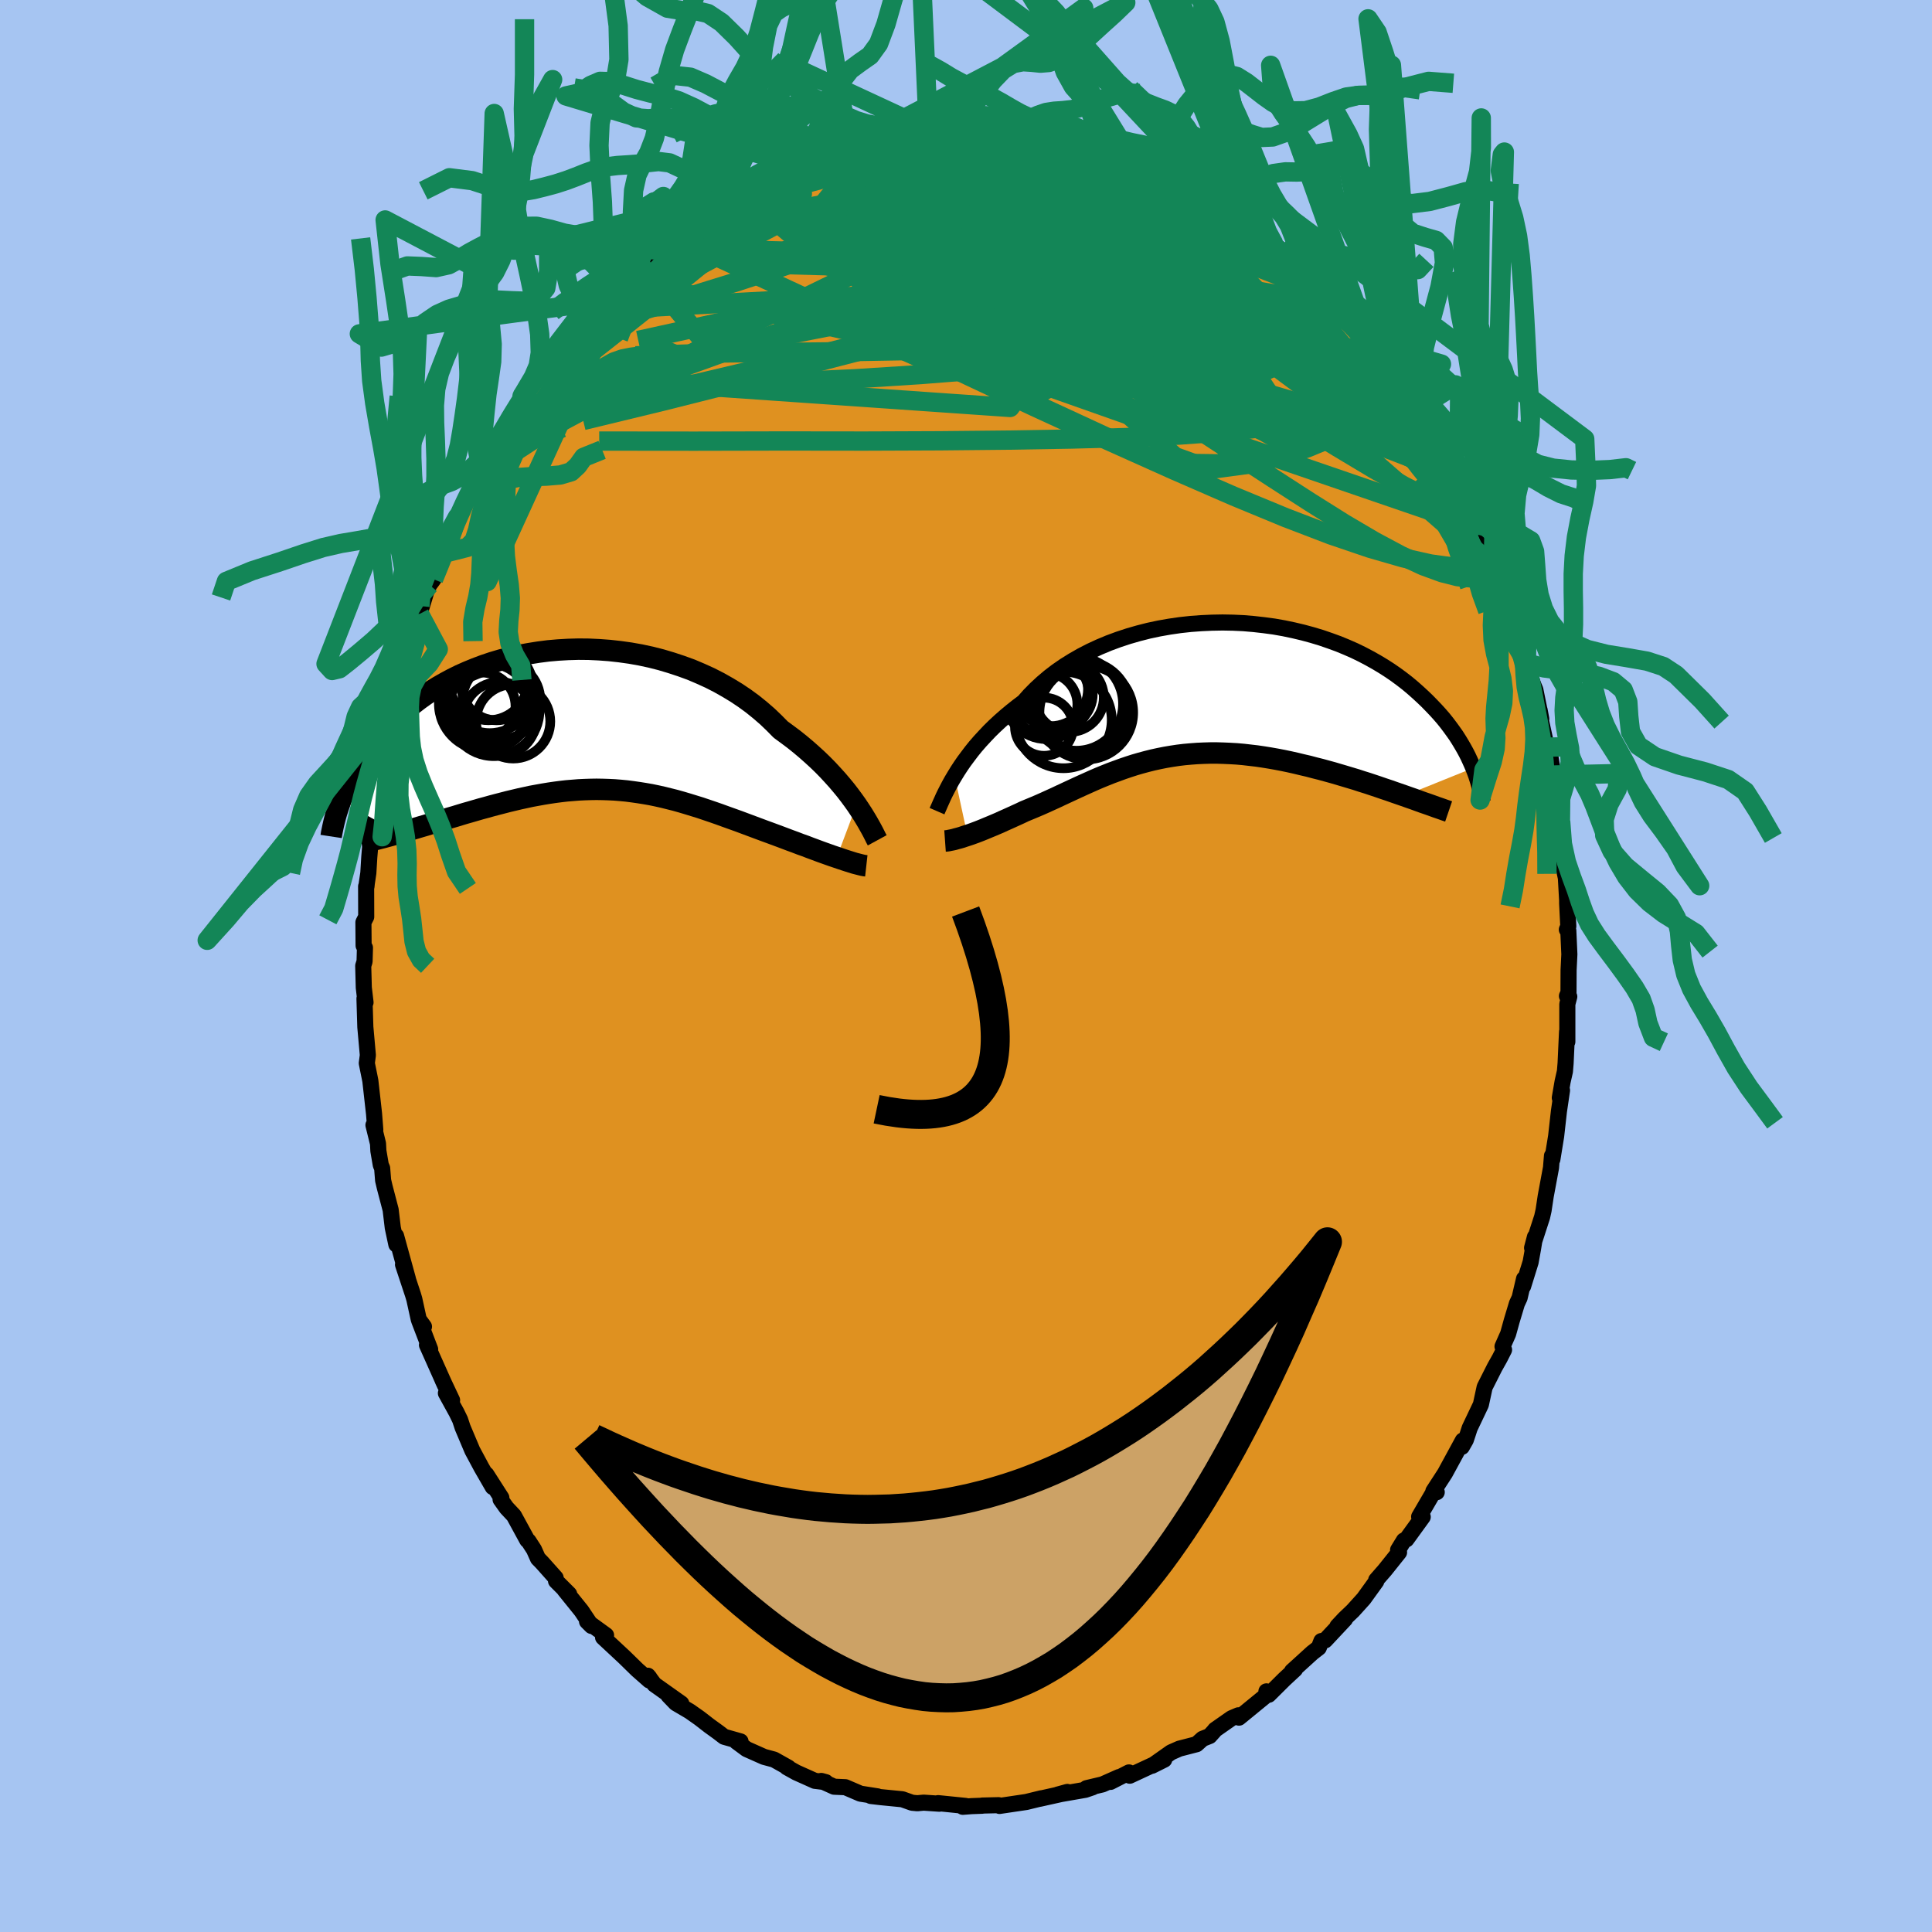 <svg xmlns="http://www.w3.org/2000/svg" width="500" height="500" viewBox="-100 -100 200 200"><defs><clipPath id="c"><path d="m28.8 8.76-.35-.49-.37-.5-.4-.52-.43-.52-.45-.53-.48-.53-.5-.54-.53-.54-.55-.53-.58-.53-.6-.53-.62-.52-.65-.52-.67-.5-.68-.5-.67-.68-.7-.67-.75-.65-.78-.63-.82-.6-.85-.57-.89-.54-.92-.52-.94-.48-.97-.44-.99-.42-1.02-.37-1.03-.34-1.04-.31-1.06-.27-1.07-.23-1.07-.19L4.3-7.1l-1.08-.12-1.08-.08-1.07-.05-1.06-.01-1.06.03-1.04.06-1.03.09-1.01.13-1 .16-.98.18-.95.22-.93.24-.91.27-.89.3-.85.32-.83.34-.81.36-.77.38-.74.4-.72.41-.68.42-.66.44-.63.45-.6.46-.57.46-.54.47-.52.47-.49.48-.47.47-.44.48-.42.47-.41.47-.38.47-.36.47-.34.47-.32.46-.3.46-.29.46-.26.46-.25.45-.24.44-.21.44-.2.44-.19.42-.17.43-.16.41 6.06 3.34.44-.13.45-.13.45-.14.47-.14.47-.14.48-.14.48-.15.49-.15.5-.15.51-.16.51-.15.52-.15.52-.16.53-.16.53-.15.55-.16.55-.16.56-.15.57-.16.57-.15.58-.15.58-.15.59-.14.59-.14.6-.13.6-.13.6-.11.61-.11.61-.1.61-.09.61-.08.61-.07.62-.05.61-.05.62-.03.62-.02.62-.01.62.01.62.02.62.03.62.05.63.06.62.08.63.09.63.1.63.11.63.13.63.14.64.16.64.16.64.18.64.19.65.2.65.2.65.22.65.22.66.23.66.24.67.24.67.24.67.25.67.25.67.25.67.25.55.2.54.2.54.2.53.2.53.2.52.19.52.2.51.18.49.19.49.18.48.18.47.17.45.16.45.16.42.14"/></clipPath><clipPath id="b"><path d="m-26.39 8.82.3-.49.32-.49.35-.51.38-.51.4-.53.42-.52.46-.53.48-.52.5-.53.53-.52.56-.52.58-.51.6-.5.63-.5.65-.49.59-.67.64-.65.69-.64.72-.61.77-.59.81-.56.85-.53.89-.51.91-.47.95-.44.98-.41 1-.37 1.03-.34 1.04-.3 1.06-.27 1.08-.23 1.08-.19 1.1-.16 1.1-.12 1.1-.08 1.09-.05 1.1-.02 1.09.02 1.08.05 1.06.09 1.06.12 1.04.14 1.02.18 1 .21.97.23.96.26.93.28.9.31.88.32.85.35.82.36.78.38.76.4.73.41.7.42.67.43.64.44.61.45.58.45.55.46.52.46.5.46.47.45.45.46.43.45.41.45.39.45.36.45.34.45.32.44.31.44.28.44.26.43.25.43.23.42.21.41.19.41.18.4.17.4-7.14 2.88-.52-.18-.52-.18-.54-.19-.54-.18-.55-.19-.57-.19-.57-.19-.58-.18-.58-.19-.6-.18-.6-.18-.61-.18-.61-.18-.62-.17-.62-.17-.64-.16-.64-.17-.65-.15-.66-.16-.67-.15-.67-.14-.68-.13-.68-.12-.68-.11-.68-.1-.69-.08-.69-.08-.68-.06-.69-.04-.69-.03-.68-.02H.08l-.68.02-.67.03-.67.05-.67.06-.66.08-.66.1-.65.11-.65.13-.64.14-.64.16-.63.17-.62.18-.62.2-.62.21-.6.22-.6.22-.6.24-.59.24-.58.25-.58.26-.58.26-.57.26-.56.26-.56.26-.56.26-.55.26-.55.25-.55.25-.54.24-.54.23-.53.22-.53.22-.44.21-.44.2-.44.2-.42.19-.43.19-.41.19-.4.17-.4.17-.39.16-.38.16-.37.15-.36.14-.35.13-.33.12-.33.11"/></clipPath><filter id="a"><feTurbulence baseFrequency=".05" numOctaves="3" result="noise" type="noise"/><feDisplacementMap in="SourceGraphic" in2="noise" scale="2"/></filter></defs><rect width="100%" height="100%" x="-100" y="-100" fill="#A6C5F2"/><path fill="#DF9120" stroke="#000" stroke-linejoin="round" stroke-width="1.667" d="m62.38.42-.01 2.33-.16.36.24.06-.2.77v3.9l-.03-1.04-.15 3.27-.07.84-.24 1.06-.29 1.68.23-.78-.32 2.17-.29 2.58-.39 2.4-.04-.37-.1 1.23-.55 2.96-.22 1.46-.15.67-1.04 3.21.3-1.14-.2 1.22-.25 1.39-.78 2.51.1-.78-.46 1.97-.28.6-.53 1.76-.38 1.37-.58 1.31.16.34-.46.9-.51.91-1.04 2.06-.39 1.8-1.16 2.44-.22.68-.18.54-.41.72.1-.66-1.85 3.4-1.2 1.85.35.1-.25-.15-1.57 2.69.37.02-1.69 2.33-.26.11-.6.98.1.25-1.47 1.84-.9 1.03.01.13-1.3 1.8-1.12 1.24-.86.82-.74.79.79-.74-2.06 2.2-.39.07-.27.69-.67.52-2.1 1.91.31-.19-1.11 1.03-1.61 1.6-.24-.35.08.33-2.92 2.39-.07-.24-.7.3-1.7 1.19-.12.15-.45.5-.73.29-.62.56-1.78.46-.86.38-1.97 1.39 1.26-.63-3.57 1.66-.08-.34-1.91.98.88-.5-1.71.76-1.65.39.63-.09-.76.26-2.87.5 1.01-.28-.48.18-2.38.53.16-.05-1.55.38-2.77.41-.1-.08-1.68.04-.02.02-1.09.04-.91.07.3-.09-2.86-.29.13.06-1.62-.11-.66.06-.54-.05-1.01-.36-2.23-.22-1.03-.12-.06-.03.76.07-1.78-.28-1.56-.67-1.16-.05-1.33-.6.47.13-1.14-.14-1.92-.86-.97-.54.15.03-1.48-.83-1.04-.28-1.8-.8-1.04-.77.41-.03-1.7-.48-.64-.49-.9-.65-1.02-.79-1.01-.71-1.43-.84-.76-.79 1.33.83-2.79-1.98-.67-.9.16.19-.01.3-1.26-1.11-1.34-1.31-2.19-2.04.31-.22-1.97-1.43.47.47-1.05-1.57-1.75-2.17.48.44-1.36-1.36-.04-.32-1.41-1.58-.42-.43-.41-.92-.57-.88-.13-.1-1.38-2.53-.76-.81-.62-.87.08-.17-1.55-2.42.66 1.31-1.16-2.01-.95-1.77-1.01-2.39-.26-.79-.37-.76-1.1-2 .64.73-.99-2.1.26.57-1.87-4.19.33.45-1.13-2.95.49.6-.54-.74-.46-2.1-.13-.44-1.04-3.14.51 1.5-1.23-4.47.03.89-.37-1.74-.22-1.85-.62-2.37-.16-.68-.1-1.26-.14-.33-.25-1.46-.04-.76-.47-1.91.19.47-.13-1.65-.38-3.39-.07-.36-.3-1.48.11-.83-.26-2.91-.09-2.95.11.4-.18-1.53-.06-2.26.14-.45.04-1.42-.14-.22-.02-2.41.29-.57-.01-3.15h.04l.03-.31.16-1.08.1-1.65.2-2.35.43-2.28.03-.03.36-2.68-.2.18.25-1.77.56-2.06.1-.68.28-1.64.03.5.73-3.77-.12.85.03-.26.29-1.82.27-.79.88-3.05.31-.66.77-2.85.88-2.9-.84 2.08.98-2.2.43-.58.64-1.65.54-1.06.08-.48 1.21-3.24-.83 1.93 1.13-2.69.16-.18 1.69-3.35.36-.95.19-.34-.15.56 1.6-3.25.47-.51.76-1.56 1.51-1.96-.24-.12.04-.09 2.22-3.06-.67.82 1.7-1.82-.69 1.04 2-3.19.19-.08 1.61-1.83.06.16.53-.92.95-.91 1.7-1.66-1.31 1.34 2.14-1.98 1.56-1.79-1.52 1.64 3.55-3.11-1.72 1.11 2.36-1.85.63-.6-.02-.15.69-.45 1.6-1.28.67-.18.25-.11 2.09-1.52.64-.15 2.12-1.54-.09.09.5-.03 2.01-1.18-.77.45 3.2-1.35 1.09-.61-1.28.65 1.09-.8 1.43-.09 1.44-.86-.7.36 2.22-.38.62-.3 1.09-.34 1.97-.57.95-.09-.24.07 1.2-.45 1.14.03.81-.28 1 .13.04-.18 1.99-.06.08.17 2.46-.17-.4-.16 2.51.42.1-.28.62.01 1.37.47 2.25.28.44-.24-.98-.18 2.19.45-.44.07 3.08.46-.83-.1 1.63.36 1.16.28.71.38 1.65.75 1.59.51-.28-.24 2.59 1.26.47.26.71.09-1.03-.46 1.94.9 1.33.71-.16.1 3.58 2.16-1.85-1.41 1.98 1.51.91.39.86.66-.28-.11 1.39.91 1.69 1.54 1.35 1.11-.77-.7.71.38 1.79 1.87-.03-.3 1.12.91 1.23 1.37 1.56 1.47-.51-.08.6.4 2 2.55 1.16.84.94 1.37-.4-.27.47.66.7.81.95 1.18.81.97.5.54 1.13 1.69.29.65 1.16 1.85-.35-.45 1.64 3.05.68 1.03-.24-.49 1.15 1.88.71 1.76-.43-.51.6.67 1.25 3.17.19.06.16.3 1.17 3.14.17.23.34.55.18.45 1.06 2.74-.27.17 1.09 2.62.05.27.48 1.9.5 1.88.47 1.62.28.76.18.43.61 3.01-.17-.91.06.73.68 3.1.19-.18.51 3.21-.08-.14.39 1.52.4 3.81-.33-2.03.36 1.49.08 2.68.31 2.48.15.71.13 2.3v.32l.12 2.38-.15.34.15.1.11 2.46-.08 1.63-.01 2.33" filter="url(#a)"/><path fill="#fff" d="m-26.39 8.82.3-.49.32-.49.35-.51.38-.51.4-.53.42-.52.46-.53.48-.52.5-.53.53-.52.56-.52.58-.51.6-.5.63-.5.65-.49.59-.67.64-.65.69-.64.72-.61.77-.59.81-.56.85-.53.89-.51.91-.47.95-.44.98-.41 1-.37 1.03-.34 1.04-.3 1.06-.27 1.08-.23 1.08-.19 1.1-.16 1.1-.12 1.1-.08 1.09-.05 1.1-.02 1.09.02 1.08.05 1.06.09 1.06.12 1.04.14 1.02.18 1 .21.97.23.96.26.93.28.9.31.88.32.85.35.82.36.78.38.76.4.73.41.7.42.67.43.64.44.61.45.58.45.55.46.52.46.5.46.47.45.45.46.43.45.41.45.39.45.36.45.34.45.32.44.31.44.28.44.26.43.25.43.23.42.21.41.19.41.18.4.17.4-7.14 2.88-.52-.18-.52-.18-.54-.19-.54-.18-.55-.19-.57-.19-.57-.19-.58-.18-.58-.19-.6-.18-.6-.18-.61-.18-.61-.18-.62-.17-.62-.17-.64-.16-.64-.17-.65-.15-.66-.16-.67-.15-.67-.14-.68-.13-.68-.12-.68-.11-.68-.1-.69-.08-.69-.08-.68-.06-.69-.04-.69-.03-.68-.02H.08l-.68.02-.67.03-.67.05-.67.06-.66.08-.66.1-.65.11-.65.13-.64.14-.64.16-.63.17-.62.18-.62.2-.62.21-.6.22-.6.22-.6.24-.59.24-.58.25-.58.26-.58.26-.57.26-.56.26-.56.26-.56.26-.55.26-.55.25-.55.25-.54.24-.54.23-.53.22-.53.22-.44.21-.44.2-.44.2-.42.19-.43.19-.41.19-.4.17-.4.17-.39.16-.38.16-.37.15-.36.14-.35.13-.33.12-.33.11" filter="url(#a)" transform="translate(25.21 -28.5)"/><path fill="#fff" d="m28.8 8.76-.35-.49-.37-.5-.4-.52-.43-.52-.45-.53-.48-.53-.5-.54-.53-.54-.55-.53-.58-.53-.6-.53-.62-.52-.65-.52-.67-.5-.68-.5-.67-.68-.7-.67-.75-.65-.78-.63-.82-.6-.85-.57-.89-.54-.92-.52-.94-.48-.97-.44-.99-.42-1.02-.37-1.03-.34-1.04-.31-1.06-.27-1.07-.23-1.07-.19L4.3-7.1l-1.08-.12-1.08-.08-1.07-.05-1.06-.01-1.06.03-1.04.06-1.03.09-1.01.13-1 .16-.98.18-.95.22-.93.24-.91.27-.89.3-.85.32-.83.34-.81.36-.77.38-.74.4-.72.41-.68.42-.66.44-.63.45-.6.46-.57.46-.54.47-.52.47-.49.48-.47.47-.44.48-.42.47-.41.47-.38.47-.36.47-.34.47-.32.46-.3.46-.29.46-.26.46-.25.45-.24.44-.21.44-.2.44-.19.42-.17.43-.16.41 6.06 3.34.44-.13.45-.13.45-.14.47-.14.47-.14.48-.14.48-.15.49-.15.5-.15.51-.16.51-.15.52-.15.52-.16.53-.16.53-.15.55-.16.55-.16.56-.15.57-.16.57-.15.58-.15.58-.15.59-.14.59-.14.6-.13.6-.13.6-.11.61-.11.61-.1.61-.09.61-.08.61-.07.62-.05.61-.05.62-.03.62-.02.62-.01.62.01.62.02.62.03.62.05.63.06.62.08.63.09.63.1.63.11.63.13.63.14.64.16.64.16.64.18.64.19.65.2.65.2.65.22.65.22.66.23.66.24.67.24.67.24.67.25.67.25.67.25.67.25.55.2.54.2.54.2.53.2.53.2.52.19.52.2.51.18.49.19.49.18.48.18.47.17.45.16.45.16.42.14" filter="url(#a)" transform="translate(-40.13 -25.44)"/><g fill="none" stroke="#000" transform="translate(25.21 -28.5)"><path stroke-linejoin="round" stroke-width="1.667" d="m-28.21 12.47.1-.23.12-.27.13-.3.15-.33.16-.36.19-.39.21-.41.23-.44.25-.45.28-.47.3-.49.32-.49.35-.51.38-.51.4-.53.42-.52.46-.53.48-.52.5-.53.53-.52.56-.52.58-.51.6-.5.63-.5.65-.49.59-.67.64-.65.69-.64.72-.61.77-.59.81-.56.85-.53.89-.51.91-.47.95-.44.98-.41 1-.37 1.03-.34 1.04-.3 1.06-.27 1.08-.23 1.08-.19 1.1-.16 1.1-.12 1.1-.08 1.09-.05 1.1-.02 1.09.02 1.08.05 1.06.09 1.06.12 1.04.14 1.02.18 1 .21.97.23.96.26.93.28.9.31.88.32.85.35.82.36.78.38.76.4.73.41.7.42.67.43.64.44.61.45.58.45.55.46.52.46.5.46.47.45.45.46.43.45.41.45.39.45.36.45.34.45.32.44.31.44.28.44.26.43.25.43.23.42.21.41.19.41.18.4.17.4.15.38.14.38.12.37.11.36.1.36.09.34.08.34.07.33.06.32.05.31" filter="url(#a)"/><path stroke-linejoin="round" stroke-width="2.222" d="m-27.38 15.56.14-.01.16-.02.19-.04.21-.04.23-.05.24-.07.27-.07.28-.08.29-.1.31-.1.33-.11.33-.12.35-.13.36-.14.37-.15.38-.16.39-.16.4-.17.4-.17.41-.19.43-.19.42-.19.44-.2.44-.2.44-.21.53-.22.53-.22.54-.23.54-.24.55-.25.55-.25.55-.26.56-.26.56-.26.56-.26.57-.26.58-.26.58-.26.58-.25.59-.24.6-.24.6-.22.6-.22.62-.21.62-.2.62-.18.63-.17.64-.16.64-.14.65-.13.65-.11.66-.1.66-.08.67-.06.67-.05.67-.03.68-.02h.68l.68.02.69.03.69.04.68.06.69.08.69.08.68.1.68.11.68.12.68.13.67.14.67.15.66.16.65.15.64.17.64.16.62.17.62.17.61.18.61.18.6.18.6.18.58.19.58.18.57.19.57.19.55.19.54.18.54.19.52.18.52.18.51.18.49.17.49.18.47.17.47.16.45.16.44.16.44.15.42.15.41.14" filter="url(#a)"/><circle cx="-14.517" cy=".706" r="3.572" clip-path="url(#b)" filter="url(#a)"/><circle cx="-13.797" cy="1.371" r="4.844" clip-path="url(#b)" filter="url(#a)"/><circle cx="-15.737" cy=".311" r="3.65" clip-path="url(#b)" filter="url(#a)"/><circle cx="-16.862" cy=".591" r="4.42" clip-path="url(#b)" filter="url(#a)"/><circle cx="-12.757" cy="2.261" r="4.852" clip-path="url(#b)" filter="url(#a)"/><circle cx="-15.122" cy="3.031" r="4.996" clip-path="url(#b)" filter="url(#a)"/><circle cx="-12.992" cy="1.661" r="4.708" clip-path="url(#b)" filter="url(#a)"/><circle cx="-16.932" cy="1.406" r="3.252" clip-path="url(#b)" filter="url(#a)"/><circle cx="-16.407" cy="-.159" r="3.828" clip-path="url(#b)" filter="url(#a)"/><circle cx="-17.132" cy="3.731" r="3.01" clip-path="url(#b)" filter="url(#a)"/></g><g fill="none" stroke="#000" transform="translate(-40.13 -25.44)"><path stroke-linejoin="round" stroke-width="2.222" d="m30.94 12.43-.12-.22-.13-.26-.15-.3-.18-.34-.2-.36-.22-.39-.25-.42-.27-.44-.3-.46-.32-.48-.35-.49-.37-.5-.4-.52-.43-.52-.45-.53-.48-.53-.5-.54-.53-.54-.55-.53-.58-.53-.6-.53-.62-.52-.65-.52-.67-.5-.68-.5-.67-.68-.7-.67-.75-.65-.78-.63-.82-.6-.85-.57-.89-.54-.92-.52-.94-.48-.97-.44-.99-.42-1.02-.37-1.03-.34-1.04-.31-1.06-.27-1.07-.23-1.07-.19L4.3-7.1l-1.08-.12-1.08-.08-1.07-.05-1.06-.01-1.06.03-1.04.06-1.03.09-1.01.13-1 .16-.98.18-.95.22-.93.24-.91.27-.89.3-.85.32-.83.34-.81.36-.77.38-.74.4-.72.41-.68.42-.66.44-.63.45-.6.46-.57.46-.54.47-.52.47-.49.48-.47.47-.44.48-.42.47-.41.47-.38.47-.36.47-.34.47-.32.46-.3.46-.29.46-.26.46-.25.45-.24.44-.21.44-.2.44-.19.42-.17.43-.16.41-.15.4-.13.4-.13.39-.11.38-.1.38-.09.36-.08.36-.07.34-.07.34-.05.33" filter="url(#a)"/><path stroke-linejoin="round" stroke-width="2.222" d="m29.81 15.07-.18-.02-.21-.04-.25-.06-.27-.07-.31-.08-.32-.1-.35-.11-.37-.12-.39-.13-.41-.14-.42-.14-.45-.16-.45-.16-.47-.17-.48-.18-.49-.18-.49-.19-.51-.18-.52-.2-.52-.19-.53-.2-.53-.2-.54-.2-.54-.2-.55-.2-.67-.25-.67-.25-.67-.25-.67-.25-.67-.24-.67-.24-.66-.24-.66-.23-.65-.22-.65-.22-.65-.2-.65-.2-.64-.19-.64-.18-.64-.16-.64-.16-.63-.14-.63-.13-.63-.11-.63-.1-.63-.09-.62-.08-.63-.06-.62-.05-.62-.03-.62-.02-.62-.01-.62.01-.62.02-.62.03-.61.05-.62.05-.61.07-.61.08-.61.09-.61.1-.61.11-.6.11-.6.13-.6.13-.59.14-.59.14-.58.15-.58.15-.57.15-.57.16-.56.15-.55.16-.55.16-.53.15-.53.16-.52.16-.52.15-.51.15-.51.16-.5.15-.49.15-.48.15-.48.14-.47.14-.47.14-.45.14-.45.13-.44.13-.43.12-.42.12-.41.11-.4.11-.4.1-.39.1-.37.09-.37.09-.36.08-.35.08" filter="url(#a)"/><circle cx="-9.615" cy="-1.717" r="4.822" clip-path="url(#c)" filter="url(#a)"/><circle cx="-7.96" cy="-2.082" r="4.02" clip-path="url(#c)" filter="url(#a)"/><circle cx="-6.745" cy=".123" r="3.84" clip-path="url(#c)" filter="url(#a)"/><circle cx="-9.175" cy="-3.197" r="4.528" clip-path="url(#c)" filter="url(#a)"/><circle cx="-8.47" cy="-3.657" r="3.66" clip-path="url(#c)" filter="url(#a)"/><circle cx="-9.3" cy="-1.552" r="4.334" clip-path="url(#c)" filter="url(#a)"/><circle cx="-10.01" cy="-1.437" r="3.506" clip-path="url(#c)" filter="url(#a)"/><circle cx="-8.16" cy="-.147" r="3.814" clip-path="url(#c)" filter="url(#a)"/><circle cx="-8.745" cy="-1.002" r="4.718" clip-path="url(#c)" filter="url(#a)"/><circle cx="-9.31" cy="-4.097" r="4.094" clip-path="url(#c)" filter="url(#a)"/></g><g fill="none" stroke="#138657" stroke-linejoin="round" stroke-width="2"><path d="m54.41-42.21.11.26-.02.37-.2.48-.42.47-.69.33-.98.12-1.3-.12-1.62-.41-1.97-.72-2.33-1.08-2.71-1.45-3.11-1.83L35.65-48l-3.95-2.55-4.4-2.87-4.86-3.18-5.33-3.51-5.8-3.87-6.23-4.3-6.67-4.73-7.23-5.13m-22.48 3.07.62-.5.97-.56 1.43-.71 1.78-.83 2.03-.89 2.2-.94 2.33-.99 2.36-1 2.3-.95 2.15-.88 1.97-.79 1.79-.72 1.64-.67 1.54-.62" filter="url(#a)"/><path d="m7.07-86.1.09-.13.03.12.11.32.06.46-.13.58-.4.72-.69.85-1.01 1.03-1.35 1.19-1.73 1.35-2.14 1.51-2.59 1.63-3.09 1.77-3.6 1.9-4.12 2.06-4.64 2.26-5.15 2.5-5.66 2.83-6.25 3.22-6.94 3.72" filter="url(#a)"/><path d="m35.29-71.82.98 1.21.37.91-.08.78-.39.83-.71.86-1.13.8-1.64.69-2.16.58-2.66.5-3.13.47-3.58.48-4.06.48-4.58.5-5.13.5-5.71.5-6.31.5-6.91.44-7.47.34-8.07.2-8.8.19" filter="url(#a)"/><path d="m21.67-81.55 1.07.65 1.12.78 1.17.82 1.14.84 1.13.88 1.16.92 1.17.97 1.19 1L32-73.67l1.15.99 1.08.94.99.86.89.78.81.71.73.65.63.55.47.41.24.19-.05-.1-.3-.36-.44-.52-.54-.66" filter="url(#a)"/><path d="m23-80.84.71.54 1.04.64.91.56.85.54.82.55.8.56.76.57.72.55.62.49.49.39.34.29.18.17.02.07-.14-.02-.33-.15-.56-.28-.83-.47-1.13-.67-1.38-.85-1.56-1-1.67-1.1-1.84-1.27m-38.51-2.95-.31.21.83-.17 1.31-.24 1.51-.2 1.66-.16 1.79-.15 1.91-.14 1.97-.13 1.97-.12 1.95-.08 1.89-.05 1.84-.01 1.77.01 1.65.02 1.5-.01 1.32-.03 1.11-.08.89-.12.63-.15.28-.17M50.76-50.8l.38 1.04.26.67.34.78.35.82.29.74.19.59.07.39-.08.16-.24-.07-.41-.31-.58-.54-.77-.79-.96-1.09-1.18-1.4L47-51.58l-1.67-2.16-1.9-2.58-2.13-3-2.34-3.41-2.6-3.86-3.05-4.51" filter="url(#a)"/><path d="m32.41-74.3 1.14 1.15.66.66.51.63.33.62.09.54-.15.45-.4.37-.66.25-.97.11-1.32-.09-1.69-.3-2.06-.47-2.42-.64-2.76-.76-3.15-.9-3.58-1.03-4.06-1.18-4.57-1.37-5.05-1.59-5.47-1.85-5.82-2.1M44.8-60.55l.52.77.37.87.09.77-.2.64-.47.49-.79.33-1.12.13-1.49-.09-1.88-.3-2.27-.51-2.66-.71-3.03-.89-3.42-1.08-3.82-1.29-4.24-1.51-4.7-1.74-5.23-1.99-5.78-2.25-6.3-2.49-6.77-2.77-7.09-3.16" filter="url(#a)"/><path d="m47.88-55.82.23.54.66 1.21.62 1.1.51.9.39.73.26.52.11.3-.04.02-.21-.29-.42-.66-.68-1.11-.99-1.61-1.34-2.17-1.73-2.81M27.46-78.09l.51.43.41.39.42.47.24.39-.12.18-.54-.06-.95-.26-1.31-.44-1.68-.59-2.12-.78-2.69-1.01-3.38-1.33-4.1-1.7-4.62-2.03m26.67 12 .25.14.45.67.28.82-.06.8-.38.76-.68.75-1 .73-1.38.67-1.79.56-2.24.47-2.67.38-3.07.35-3.48.34-3.89.32-4.33.3-4.78.27-5.26.22-5.76.17-6.27.11-6.81.07-7.4.08-8.14.28" filter="url(#a)"/><path d="m21.67-81.55.86.6.52.65.14.62-.31.6-.74.61-1.17.66-1.6.73-2.04.8-2.51.89-3.01.94-3.56.97-4.14.99-4.74 1.02-5.34 1.07-5.93 1.15-6.57 1.26-7.29 1.43-8.17 1.8m60.35-13.82-.73-.46.09.39.02.59-.3.67-.62.76-.95.86-1.34.91-1.78.96-2.25.99-2.72 1.04-3.18 1.13-3.65 1.23-4.11 1.32-4.63 1.41-5.16 1.48-5.74 1.55-6.3 1.63-6.9 1.75-7.54 1.9-8.26 2" filter="url(#a)"/><path d="m47.53-56.27 1.13 2.09.52 1.04.21.62-.01.42-.22.26-.43.09-.65-.08-.87-.26-1.11-.48-1.39-.72-1.69-1-2-1.3-2.31-1.6-2.62-1.89-2.95-2.18-3.3-2.48-3.7-2.82-4.15-3.2-4.6-3.61-5.01-4.03-5.52-4.48" filter="url(#a)"/><path d="m41.33-65.27.48.81.14.41.11.38.1.4.03.4-.13.33-.32.24-.55.11-.8-.02-1.09-.18-1.38-.37-1.7-.58-2.03-.81-2.38-1.07-2.76-1.31-3.14-1.58-3.52-1.82-3.9-2.07-4.26-2.31-4.61-2.59-5.01-2.87-5.46-3.16m20.58.48 1.57.77 1.24.68 1.05.63.89.53.67.41.45.28.23.17-.01.05-.23-.05-.47-.17-.8-.33-1.28-.62-1.87-.98-2.44-1.28" filter="url(#a)"/><path d="m7.07-86.1.13-.15.15.04.32.2.33.29.23.35.04.42-.15.5-.37.59-.61.67-.89.76-1.19.82-1.56.89-1.95.94-2.37 1-2.79 1.06-3.21 1.15-3.59 1.24-3.96 1.37-4.36 1.48-4.78 1.58-5.26 1.63-5.78 1.73m17.86-16.14-.42.19.49-.19.74-.26.71-.22.62-.14.5-.08.36.01.17.1-.11.21-.43.36-.77.51-1.11.67-1.43.83-1.77 1-2.13 1.18-2.53 1.41-2.98 1.65-3.56 2.03" filter="url(#a)"/><path d="m-3.91-86.78 1.54.04 1.44.12 1.58.2 1.7.26 1.76.32 1.81.37 1.85.41 1.87.44 1.81.43 1.7.42 1.55.39 1.38.33 1.2.28.98.18.73.09.6.09m26.84 24.09.45.85.51.95.48.94.42.85.3.7.17.52.01.34-.14.16h-.3l-.45-.16-.61-.35-.79-.54-.98-.76-1.2-1.03-1.44-1.31-1.7-1.62-1.99-1.91-2.25-2.22-2.49-2.5-2.71-2.79-2.89-3.07-3.17-3.44-3.73-3.99m10.54 4.72-.15-.17.62.52.9.8 1 .92 1.01.98.97.98.91.96.82.9.73.8.59.67.4.46.14.17-.14-.14-.4-.43-.65-.71-.91-1-1.23-1.31-1.48-1.51" filter="url(#a)"/><path d="m-10.78-85.44 1.7-.25 1.62.17 1.88.43 2.3.63 2.7.83 3.04 1.01 3.34 1.18 3.61 1.34 3.85 1.47 4.03 1.55 4.09 1.55 4.02 1.47 3.95 1.41 4.07 1.57M19.73-82.45l1.6.79 1.29.73 1.16.7 1.05.65.96.59.86.55.76.51.67.45.57.41.44.34.3.24.09.12-.14-.06-.41-.23-.7-.42-1-.63-1.36-.86-1.7-1.07-1.92-1.22m-43.23-.86 2.18-.95.97-.45.53-.23.48-.17.49-.13.47-.07.4.01.3.09.18.18.01.28-.19.4-.45.55-.72.69-.98.84-1.26 1.01-1.52 1.18-1.81 1.35-2.1 1.55-2.42 1.77-2.76 2.01-3.15 2.29-3.52 2.53-3.9 2.67" filter="url(#a)"/><path d="m7.07-86.1.17-.16h.28l.52.11.6.16.56.17.41.17.25.19.05.2-.17.2-.43.2-.75.17-1.11.14-1.53.09-1.99.03H1.4l-3.09-.02h-3.63l-4.19.03" filter="url(#a)"/><path d="m3.45-86.85 1.51.39 1.37.29 1.13.27 1.12.36 1.25.46 1.4.54 1.52.6 1.57.63 1.6.67 1.62.68 1.59.69 1.54.68 1.45.64 1.32.59 1.17.53 1.01.46.82.37.62.26.42.14.2-.01.04-.1-.01-.11" filter="url(#a)"/><path d="m26.42-78.58-.75-.46.05.39-.06.6-.41.68-.76.78-1.14.87-1.56.95-2.04.98-2.56 1.03-3.08 1.08-3.59 1.18-4.09 1.28-4.62 1.38-5.18 1.47-5.78 1.54-6.4 1.61-7.03 1.67-7.67 1.81-8.44 2.07m36.85-29 1.52-.11.84.01.53.1.26.16-.03.24-.35.31-.79.38-1.31.45-1.86.53-2.38.63-2.88.76-3.46.91-4.22 1.13-5.16 1.41" filter="url(#a)"/><path d="m-15.45-83.92 1.16-.33 1.55.21 2.23.46 2.83.65 3.28.84 3.64 1.04 3.9 1.24 4.12 1.43 4.34 1.59 4.56 1.72 4.75 1.84 4.91 1.95 5.1 2.11 5.41 2.37m10.1 8.48.17.73-.31.64-.89.43-1.53.18-2.26-.16-3.04-.53-3.86-.89-4.68-1.24-5.53-1.58-6.42-1.88-7.37-2.16-8.37-2.46-9.37-2.86-10.26-3.37" filter="url(#a)"/><path d="m2.83-86.86.81.14.98.2.69.16.27.11-.11.14-.37.18-.64.24-.92.29-1.29.34-1.69.37-2.14.42-2.64.48-3.29.56-4.06.63-4.82.66m48.86 7.96-.21-.23.42.33.57.51.53.52.42.48.26.41.03.29-.23.14-.5-.02-.8-.22-1.16-.47-1.57-.75-2.01-1.07-2.43-1.37-2.83-1.63-3.23-1.87-3.71-2.15-4.27-2.5" filter="url(#a)"/><path d="m2.73-86.58.29-.14.64.07.73.15.51.14.18.13-.17.15-.44.19-.71.25-.98.29-1.32.33-1.7.37-2.1.42-2.59.48-3.19.55-3.9.61-4.63.66" filter="url(#a)"/><path d="M.62-86.84h.44l1.02.1 1.12.12 1.18.16 1.21.18 1.17.18 1.08.18 1.01.17.95.18.88.18.81.17.7.15.56.13.41.1.22.07.01.02-.22-.02-.48-.09-.78-.16-1.05-.26-1.24-.32-1.27-.32m-30.57 4.93 1.28-.71.96-.45.86-.35.63-.24.41-.1.27.01.16.12.06.22-.07.35-.22.48-.41.62-.63.79-.91.97-1.21 1.18-1.55 1.4-1.88 1.63-2.19 1.84-2.52 2.05-2.86 2.29-3.2 2.55-3.51 2.77-3.86 3.02m30.74-24.55 1.37-.32 1.6-.2 1.62-.06 1.7.04 1.86.11 2.02.16 2.13.19 2.18.22 2.2.22 2.18.22 2.16.23 2.15.26 2.1.32 1.92.31 1.42.16m27.25 21.72.73.89.74 1.02.73 1.11.7 1.13.63 1.08.55.97.46.8.31.57.16.29-.05-.03-.26-.36-.5-.7-.74-1.05-1-1.44-1.28-1.87-1.56-2.34" filter="url(#a)"/><path d="m11.36-85.54.02.07.87.3 1.16.42 1.27.49 1.29.53 1.25.52 1.16.49 1.05.43.91.39.79.34.67.3.57.27.48.24.36.19.21.12.03.04-.15-.04-.35-.13-.58-.24-.87-.37-1.2-.53-1.55-.68-2-.91m-31.46-1.12 1.68-.34 1.35-.35 1.31-.34 1.22-.3 1.08-.24.92-.2.78-.15.65-.12.5-.08.31-.04.1.01-.15.06-.42.11-.76.16-1.25.25-1.92.38m-7.57 1.78 1.42-.17 1.51-.06 1.8.12 2.19.24 2.56.33 2.83.39 3.01.48 3.11.55 3.2.64 3.27.7 3.33.73 3.36.76 3.37.78 3.36.81 3.36.85 3.52 1.05" filter="url(#a)"/><path d="m-16.69-83.68-.4.19.55-.22.84-.3.86-.28.82-.24.77-.2.71-.18.6-.13.42-.06.18.03-.09.12-.35.23-.62.35-.9.46-1.21.61-1.57.76-1.94.93-2.32 1.07-2.68 1.18-3.11 1.31m68.47 14.54.68.84.59.81.42.72.24.64.04.56-.17.45-.41.32-.64.18h-.9l-1.17-.2-1.47-.42-1.78-.64-2.11-.85-2.42-1.06-2.75-1.26-3.06-1.47-3.38-1.68-3.73-1.92-4.09-2.17-4.47-2.45-4.83-2.74-5.21-3.01-5.75-3.23" filter="url(#a)"/><path d="m43.04-62.7.64 1.01.14.87-.34.84-.81.82-1.32.79-1.83.76-2.35.69-2.9.63-3.46.55-4.07.44-4.66.34-5.28.25-5.89.16-6.5.11-7.12.07-7.76.03-8.42-.01-9.16.02-9.92-.01m6.67-20.73.45-.45.46-.41.58-.43.64-.41.6-.34.53-.25.4-.13.22.03-.01.23-.31.48-.61.76-.92 1.05-1.24 1.34-1.56 1.62-1.94 1.91-2.36 2.22-2.83 2.61-3.29 3.11m69.95-15.96.4.43.08.39-.13.48-.54.43-1.12.26-1.75.08-2.37-.08-2.94-.17-3.55-.26-4.23-.35-5.01-.44-5.91-.58-6.86-.77-7.77-1" filter="url(#a)"/><path d="M54.41-42.21v.21l-.37.25-.76.27-1.21.19-1.71-.02-2.26-.31-2.84-.63-3.43-.99-4.06-1.38-4.7-1.8-5.39-2.23-6.11-2.66-6.87-3.08-7.6-3.49-8.32-3.91-9.05-4.29-9.84-4.63m61.44 5.44.55.88.38.63.5.73.65.87.73.96.74.97.69.94.59.85.49.73.35.58.2.38.04.15-.15-.11-.35-.4-.54-.69-.72-.98-.88-1.25-1.05-1.56-1.39-1.97m-72.85-12.26.99-.63 1.28-.68 1.44-.65 1.62-.68 1.79-.72 1.9-.73 1.93-.71 1.93-.66 1.94-.62 1.93-.58 1.93-.57 1.9-.54 1.83-.5 1.74-.45 1.62-.41 1.48-.38 1.29-.37 1.1-.34.92-.31.64-.27m50.53 37.07.47 1.01-.02.83-.63.25-1.22-.25-1.83-.73-2.47-1.25-3.13-1.77-3.79-2.27-4.49-2.76-5.21-3.28-5.97-3.86-6.75-4.5-7.5-5.19-8.21-5.93" filter="url(#a)"/><path d="M-22.63-81.05h.16l.51-.16.62-.21.57-.15.38-.02.11.17-.18.37-.45.59-.71.82-.96 1.05-1.24 1.3-1.53 1.54-1.87 1.81-2.24 2.09-2.66 2.41-3.12 2.77-3.64 3.17-4.27 3.76" filter="url(#a)"/><path d="m-27.48-77.84 1.71-1.1 1.56-.8 1.52-.67 1.54-.57 1.63-.53 1.74-.53 1.83-.53 1.87-.52 1.84-.5 1.78-.45 1.74-.42 1.67-.39 1.59-.36 1.44-.35 1.26-.33 1.09-.31.88-.28.63-.24m26.58 8.14-.62-.48.43.29.57.43.5.44.4.43.29.42.14.37-.07.29-.3.19-.53.1-.76.03-.98-.03-1.23-.09-1.5-.16-1.78-.26-2.1-.37-2.41-.49-2.74-.62-3.09-.77-3.49-.96-3.92-1.15-4.46-1.31-5.07-1.38m40.47 10.93 1.12 1.03 1.09 1.12.93 1.02.85.96.83.96.81.93.68.8.48.57.23.3v.04l-.2-.18-.39-.4-.62-.66-.92-.95-1.25-1.27-1.61-1.63-2.05-2.09" filter="url(#a)"/><path d="m28.32-77.43.33.31.98.8 1.07.89.96.79.85.72.8.68.79.69.78.68.74.68.65.62.55.55.41.46.27.34.12.21-.06.04-.27-.16-.5-.37-.75-.61-1-.87-1.25-1.1-1.47-1.32-1.64-1.49-1.86-1.66M43.04-62.7l.65.92.17.62-.28.41-.77.2-1.28-.04-1.82-.31-2.38-.61-2.97-.94-3.62-1.31-4.33-1.69-5.1-2.09-5.87-2.48-6.64-2.9-7.34-3.33-7.98-3.72" filter="url(#a)"/><path d="m32.41-74.3 1.22 1.2.89.78.89.82.87.86.79.84.71.78.62.72.52.63.37.49.19.31-.02.11-.23-.1-.42-.28-.62-.48-.83-.68-1.06-.88-1.3-1.11-1.58-1.36-1.86-1.63-2.16-1.92-2.56-2.26" filter="url(#a)"/><path d="m49.61-52.68-15-13.03-.76 2.85-3.89 1.68-8.61-1.56-10.36-2.78-8.75-2.31-5.27-1.32-1.81-.72.43-.91 1.32-1.72 1.33-2.57.98-2.89.62-2.45.48-1.42.6-.19.83 1 .84 2.08.5 3.08.06 3.97-.1 4.26-.12 2.73 1.5-1.95 27.98-7.45" filter="url(#a)"/><path d="m-30.67-75.67 51.04 23.61 7.12.09-2.17-6.29-.98-6.49-.57-5.12-2.43-3.48-4.95-2.1-6.42-1.39-5.87-1.31-3.66-1.29-1.44-.69-.86.82-2.06 2.96-3.85 4.86-6.4 5.3-12.24 2.4-7.56-9.07" filter="url(#a)"/><path d="m6.53-86.52-1.64 4.25 6.61 2.09.64-.39-4.05-.48-5.14.89-3.92 2.43-2.09 3.03-.69 2.39-.07 1.09-.31.13-1.41.11-3.07.76-3.76 1.32.11 1.44 11.54 1.65 25.43 2.51 17.63-.21" filter="url(#a)"/><path d="m-31.94-74.33 33.13.81 17.04 2.44L22-73.16l-1.37-2.75-.89-.67 1.68 1.88 3.43 3.31 2.79 3-.07 1.38-3.84-.56-6.88-1.95-8.06-2.4-7.19-2.07-5.11-1.35-3.1-.6-2.17.02-2.57.5-3.82.79-4.95.8-4.38.6.28.47 12.63.35 42.71-2.68" filter="url(#a)"/><path d="M35.29-71.82 8.81-74.14l-1.22 7.08 9.43 3.85 7.16.17 1.39-.47-3.04.47-4.98.89-4.84-.1-3.3-1.87-1.17-3.1.58-2.71.95-.74-.98 1.55-5.57 1.99-9.8-2.94L3.45-86.85" filter="url(#a)"/><path d="m-14.01-84.78 32.44 19.27-4.72-.15L3.32-69.5l-8.11-3.39-5.26-1.59-2.42.13.24 1.07 1.97 1.21 2.54.91 2.5.54 2.67.2 3.44-.08 4.59-.27 5.53-.19 5.76.36 5.15 1.36 3.98 2.59 3 3.7 2.82 4.24 2.94 3.61.98.7-6.06-5.59-16.32-14L.62-86.84" filter="url(#a)"/><path d="m8.72-86.07-2.5 10.75 13.47 8.68 2.12 1.46-8.51-3.22-10.89-4.43-7.04-3.53-1.3-1.89 3.44-.22 6.26 1.19 7.26 2.12 6.16 2.08 2.05.49-5.27-2.23L.41-78.25l-18.99.95-22.63 12.03" filter="url(#a)"/><path d="M34.2-72.43 1.97-76.58l2.04-.9 9.01 3.75 5.19 4.45.11 1.8-2.08-1.21-1.41-2.6.21-2.29 1.28-1.26 1.33-.28.69.46-.24 1.04-1.37 1.42-2.64 1.35-3.64.66-3.32-.43-.99-1.65 2.29-2.88L11.12-79l-4.64-3.35-21.93-1.57" filter="url(#a)"/><path d="m-44.41-61.22 48.97 3.4 3.03-4.23-1.1-3.38 2.77-2.67 4.46-1.59 3.59-.34 1.72.28-.09.09-1.44-.37-2.25-.37-2.47.33-1.81 1.48-.01 2.53 2.77 3 5.62 2.76 7.2 2.01 6.37 1.03 2.64-.11-3.82-1.61-12-3.39-18.41-4.55-12.93-4.63L13.32-85" filter="url(#a)"/><path d="m50.76-50.8-25.1-9.66 5.53 4.58 1.31.64-6.34-3.54-9.47-4.32-8.73-2.97-6.26-1.28-3.66-.13-1.47.52.82 1.21 3.96 2.26 7.15 3.18 7.57 2.85 2.47.43-7.03-3.44-13.62-6.98-9.77-8.93-10.75-4.67" filter="url(#a)"/><path d="M49.85-52.19 31.08-65.55l-5.43-3.2-6.02-3.91-6.72-2.54-6.7.16-5.66 2.21-3.4 2.65-.65 1.6 1.4-.21 2.06-1.85 1.6-2.69 1.05-2.47 1.3-1.44 2.4-.11 3.36.95 2.79 1.31.1.85-3.57-.44-5.37-2.33-2.54-4.09 3.78-3.91 5.67-.63" filter="url(#a)"/><path d="m-3.91-86.78 10.47 8.62-1.91 3.94-1.82 1.33.35 1.21L8.24-69l8.94 3.79 8.41 3 3.12.2-4.26-3.03-10.32-4.62L1.42-73.4l-9.96-1.71-.27-.38 17.14 1.44 35.66 12.53" filter="url(#a)"/><path d="M53.24-45.35 1.01-63.27l-11.98-5.78 1.82-1.08 2.55.77-.89.93-3.04.55-1.51.36 2.89.57 7.51.93 9.76 1.06 8.53.67 4.63-.18.04-1-3.31-1.3-4.55-.97-3.89-.51-2.15-.7-.57-1.73-.9-3.08-4.19-3.96-4.58-3.83L13.32-85" filter="url(#a)"/><path d="M55.1-40.98 39.5-54.56l-20.17-7.22L6-64.43l-7.79-2.56-4.16-3.49-.53-3.6 2.98-2.73 4.81-1.42 4-.02 1.14 1.43-1.86 2.92-2.93 4.26-1.14 4.88 2.31 4.04 4.72 1.45 3.81-2.06.14-4.63-2.55-4.42-.42-1.91 4.52-1.74-9.6-12.82" filter="url(#a)"/><path d="M-1.92-86.84-12-74.45l2.32.95-2.23-1.86-2.58-2.08.49-1.54 4.16-.62 6.72.33 7.45.99 6.32 1.29 3.9 1.49.74 1.79-2.83 1.82-6.35.97-8.67-.94-8.12-2.97-3.9-3.58 3.24-2.11 13.55.57 30.26 5.97" filter="url(#a)"/><path d="M51.64-48.88 38.15-65.27l-.8-.97 1.31 2.27-1.91.28-5.9-2.16-7.91-3.34-6.89-2.91-3.56-1.05.07 1.45 1.82 3.38.93 3.59-1.22 1.91-1.76-.52 1.09-1.97 4.56-1.9 1.18-2.33-14.41-5.48-32.48-2.71" filter="url(#a)"/><path d="m2.73-86.58.89 7.32 15.64 7.33 10.37 4.36 2.35.28-2.91-2.53-4.18-2.58-2.64-.4-.02 2.34 2.45 4.28 4.31 5.07 4.63 4.68 1.01 2.21-8.82-4.14L4.99-71.99-8.1-86.03" filter="url(#a)"/><path d="m26.55-78.48-32.97 5.55 1.38 1.92 12.98 5.6 14.67 5.69 10.73 3.02 5.15.95.22.72-3.39 1.4-5.19 1.57-4.85.65-3.65-1.32-4.58-4.14-8.59-6.79-13.11-6.04-34.36 1.84" filter="url(#a)"/><path d="m31.7-74.68-12.38-6.43-1.21-.57 2.77 1.69 2.26 2.41.44 3.02-.63 3.79-.03 4.45 1.86 4.7 3.57 4.19 3.6 2.78 1.35.71-2.53-1.42-6.57-2.98-9.14-3.53-9.25-3.11-7.16-2.12-4.21-1.2-2.21-.95-2.15-1.57-3.37-2.5-3.69-2.8-.34-2.24 9.75-1.83 29.24-1.36" filter="url(#a)"/><path d="m-16.88-83.83 24.04 5.65-.01 4.83-.56 3.47 3.13.66 5.16-.61h5.35l4.28 1.18 2.59 1.88.93 1.97-.09 1.78-.2 1.54.56 1.1 1.38-.01.9-2.26-1.6-5.15-4.2-6.47-2.48-3.56 11.9 5.4" filter="url(#a)"/><path d="m42.34-63.51-29.62-5.22-1.98.38-2.26 2.64-3.74 2.14-4.13-.27-3.97-2.29-3.16-2.74-1.68-2.08.07-1.36 1.62-1.17 2.43-1.44 2.23-1.66 1.06-1.38-.54-.5-1.6.71-1.3 1.82.31 2.38 1.96 2.2 1.91 1.26v-.1l-.68-1.29 3.86-1.84 8.56-2.52-13.53-10.83" filter="url(#a)"/><path d="m-48.03-55.25 33.36-12.02 19.4 5.97 15.91 5.61 7.88-.33.05-4.03-4.95-4.12-7.69-2.47-8.76-1.01-7.84-.3-4.93-.01-1.41.15.83-.13 1.16-1.03.66-1.48.39.42 3.77 3.57 38.28-2.52" filter="url(#a)"/><path d="m23-80.84-.45 17.01-16.62 1.97-8.87-.27-4.01-1.8-2.49-2.16-.2-.85 3.95 1.15 8.26 2.57 10.67 2.74 10.37 1.82 8.13.58 5.32-.21 3.07-.24 1.64.26.67.72-.33.74-1.74.3-3.76-.41-6.19-1.33-7.85-2.48-6.03-3.68 1.56-4.29 10.16-3.17 4.21-2.11" filter="url(#a)"/><path d="m-35.53-71.07 48.1 10.92 2.99 1.34-9.31-4.88-4.78-3.65 3.15.77 8.05 3.97 7.97 4 3.73 1.55-2.03-1.36-6.23-2.82-6.74-2.24-3.53-.43 1.38 1.04 5.03.9 5.47-.93L20.98-66l.91-3.84.61-2.37 2.19-.12 3.49.15-5.34-8.56m38.72 65.76.18 2.33.41 1.87.53 1.55.5 1.35.41 1.25.42 1.17.54 1.15.75 1.18.94 1.28 1.03 1.37L68.29.91l.91 1.31.69 1.18.41 1.16.29 1.34.57 1.49 1.08.5" filter="url(#a)"/><path d="m.62-86.84.37 1.19.88-.02h.9l.92.19.94.3.89.38.79.52.68.71.64.89.65 1 .71.99.76.89.8.71.83.54.89.47.95.5 1.21.38" filter="url(#a)"/><path d="m-16.39-76.53.36-.58.22-.38.44-.61.62-.82.69-.85.77-.73.85-.54.92-.37.97-.33.95-.4.9-.55.83-.69.78-.76.76-.72.78-.59.78-.43.81-.28.85-.2.93-.17 1.11-.15 1.69-.16.37.08.88.16.9.14.94.17.96.17.93.16.83.14.75.16.71.22.75.26.82.28.86.28.89.28.89.34.9.45.77.52" filter="url(#a)"/><path d="m17.68-74.37-1.43-1.11-.93-.76-.9-.83-.91-.99-.88-1.17-.83-1.19-.81-1.05-.82-.79-.82-.48-.8-.22-.79-.08-.76-.08-.76-.21-.81-.38-.88-.5-.91-.52-.92-.49-.93-.46-.96-.47-1.07-.4-1.6-.12-.08-.17.66.17 1.01.21 1.01.26.97.39.93.54.92.59.92.53.88.44.8.44.72.55.68.7.68.83.72.87.76.84.78.78.83.73.87.69.97.67 1.1.76 1.26.81" filter="url(#a)"/><path d="m-3.91-86.78 1.43-.06 1.13-.12 1.07-.18 1.03-.16 1.01-.06h.98l.99.03.96.02H6.5l.84.03.81.06.84.11.87.14.92.16.97.19 1.01.22 1.06.27 1.1.32 1.13.31 1.15.27 1.18.24 1.23.28 1.04.2" filter="url(#a)"/><path d="m-3.91-86.78-.35-.14-.69-.17-.81-.02-.84.08-.82.08-.86.03-.93-.06-1.04-.19-1.13-.35-1.18-.52-1.16-.62-1.12-.65-1.1-.65-1.13-.71-1.11-.86-.79-.99.34-.89 14.68 6.81-.91.01-.9.14-.86.21-.81.23-.84.23-.91.24-.97.24-1.02.27-1.01.28-.98.29-.91.3-.86.31-.81.31-.75.33-.73.34-.76.37-.85.43-.95.49-.99.53-.95.53-.78.32 18.55-6.4.54-.32.94-.3 1.03-.41 1.07-.81 1.06-1.24 1.05-1.4 1.03-1.18 1.04-.77 1.06-.45 1.05-.41.99-.62.91-.87.87-.96.92-.77 1.07-.51 1.14-.59.37-.95-17.14 12.43.77-.01.81-.11.93-.17 1.01-.32 1.05-.62 1.06-1.03 1.06-1.33 1.06-1.37 1.05-1.09 1.04-.64 1-.19.93.06.88.09.87-.07.92-.32 1.02-.58 1.11-.82 1.17-1.01 1.24-1.14 1.31-1.18 1.2-1.16-27.32 14.3-1.13-.74-1.26-1.45-1.12-.85-.97-.24-.93-.07-.91-.13-.87-.1-.86.02-.9.12-1.01.06-1.14-.16-1.21-.41-1.23-.56-1.26-.66-1.37-.72-1.57-.68-1.74-.19-1.9 1.1" filter="url(#a)"/><path d="m-30.41-86.15 1.83-.95 1.43-.62 1.18-.48 1.05-.21 1.07.12 1.16.44 1.24.66 1.24.7 1.13.6 1 .38.88.19.83.04.85-.06.86-.14.87-.22.93-.17 1.03.15 1.05.28" filter="url(#a)"/><path d="m-11.87-85.1-.94.07-1.11-.72-1.23-1.74-1.28-2.02-1.15-1.42-.98-.66-1-.46-1.18-.87-1.44-1.48-1.58-1.75-1.55-1.52-1.4-.93-1.28-.3-1.31.01-1.6-.26-2.1-1.18-2.4-2.03-1.3-.51m-2.72 11.14-.17 1.06.74-.49.97-.42 1.12.03 1.29.37 1.38.44 1.41.37 1.45.34 1.5.47 1.55.7 1.55.83 1.45.71 1.29.34 1.12-.15 1.01-.49.97-.52.99-.13 1.04.49 1.04.96 1.03.93.97.41.81.12.2.94" filter="url(#a)"/><path d="m-14.01-84.78-1.31.57-1.03.3h-.82l-.84-.25-.98-.38-1.11-.36-1.15-.34-1.18-.37-1.21-.43-1.26-.46-1.33-.44-1.39-.37-1.42-.29-1.38-.17-1.29-.01-1.2.07-1.21-.09-1.34-.62-1.59-1.17-1.9-1.03-2.46.55 23.44 7.04 1.04-.93.91-1.4.76-1.41.72-1.47.75-1.66.84-1.64.96-1.23 1.04-.77 1.02-.71.88-1.22.76-2.02.73-2.56.81-2.56.9-2.3 1.01-1.22 68.89 51.57.14 3.12.04 1.72-.28 1.63-.4 1.8-.36 1.91-.23 1.91-.1 1.86v1.8l.03 1.75v1.71l-.08 1.68-.17 1.61-.23 1.52-.23 1.44-.19 1.34-.07 1.29.07 1.29.23 1.3.27 1.36.06 1.46-.38 1.66-.61 2.05-.03 2.91" filter="url(#a)"/><path d="m-35.97-65 .53-1.41.39-.87.6-.83.68-.83.67-.83.65-.83.65-.8.65-.77.65-.72.64-.72.63-.77.65-.84.67-.92.74-.95.84-.93.99-.87 1.1-.81 1.04-.74.48-.52m-20.06 13.2 1.26-.96.83-.57.77-.55.81-.56.83-.54.86-.5.86-.51.85-.55.83-.61.78-.66.76-.69.76-.65.76-.58.78-.49.81-.42.83-.4.87-.44.92-.49.98-.58 1.09-.66 1.28-.79 1.63-1.09" filter="url(#a)"/><path d="m-41.46-72.11 1.12-.77.99-.41.88-.41.86-.52.86-.6.84-.65.82-.65.81-.6.84-.51.86-.38.88-.28.9-.24.89-.32.87-.48.87-.67.94-.71 1.18-.47 1.54.02 1.88-.29" filter="url(#a)"/><path d="m-22.63-81.05-1.75.73-1.6-.09-1.71-.98-1.62-1.11-1.37-.64-1.14-.14-1.04.11-1.03.15-1.07.08-1.11.07-1.1.13-1.08.25-1.05.37-1.05.42-1.07.4-1.09.35-1.12.3-1.14.28-1.2.2-1.37-.04-1.7-.41-2.08-.68-2.36-.3-2.7 1.35" filter="url(#a)"/><path d="m-25.39-79.36-1.5.81-1.07.23-1.11-.15-1.19-.41-1.11-.31-.94.09-.79.5-.74.72-.8.67-.9.51-.97.37-1 .32-1.01.32-1.02.31-1.04.26-1.06.23-1.07.22-1.11.11-1.27-.06-1.7.52 21.4-5.26.86-.69.78-1.28.5-1.76.45-1.96.56-1.81.73-1.39.84-.96.86-.72.81-.77.73-1.04.68-1.38.68-1.66.72-1.8.81-1.81.92-1.69 1.03-1.55 1.1-1.59 1.04-1.98.86-2.73.71-3.17.84-2.25 1.31-.27" filter="url(#a)"/><path d="m-27.48-77.84.95-3.06 1.27-.64 1.08-.5.82-.84.66-1.35.53-2.04.45-2.77.38-3.16.38-2.96.44-2.21.6-1.25.78-.54.91-.45.79-1.19.62-2.21 1.51-.93" filter="url(#a)"/><path d="m-27.48-77.84 1.02-2.93.84-2.02 1.06-.57 1-.28.86-.64.77-1.07.75-1.34.72-1.5.65-1.6.59-1.65.56-1.67.58-1.67.64-1.67.71-1.66.81-1.52.96-1.23 1.13-1.11 1.29-1.72 1.6-3.09" filter="url(#a)"/><path d="m-27.73-77.73-.77-4.96.46-2.98.92-1.64 1.07-.72 1.1-.18 1.11.06 1.11.04 1.07-.22.97-.58.83-.97.69-1.31.59-1.66.53-2.04.52-2.4.57-2.53.68-2.32.89-1.8 1.11-1.42 1.32-1.83 1.59-3.8" filter="url(#a)"/><path d="m-27.73-77.73.78-.32 1.15-.6 1.17-.52 1.11-.25 1.07.18 1.13.66 1.22 1.04 1.25 1.17 1.18 1 1.04.66.86.32.75.18.75.27.83.52.89.8.92 1.01.99 1.03.86.47-6.63-41.27-1.43 2.09-.58 2.83-.67 2.15-.7 1.74-.59 1.8-.51 2.02-.55 2.12-.66 1.98-.78 1.66-.81 1.4-.76 1.43-.62 1.76-.54 2.17-.57 2.29-.7 1.98-.81 1.44-.79 1.09-.7 1.22-.82 1.94-.69.45.87-.56.98-.53.97-.39 1.02-.33 1.06-.4 1.06-.5 1.01-.5.94-.43.89-.3.9-.17.99-.06 1.1-.01 1.14.01.82.05-.25.48-14.11 4.39-1.61.32-1.49-.92-1.46-.82-1.19-.14-.99.39-.99.45-1.16.16-1.36-.23-1.47-.41-1.44-.31-1.31.01-1.18.37-1.13.59-1.14.63-1.14.58-1.09.59-1.02.63-1.08.59-1.3.29-1.51-.11-1.47-.06-1.89.68" filter="url(#a)"/><path d="m-12.64-90.67-.94.59-.96.44-.85.53-.8.61-.77.63-.74.58-.77.54-.82.51-.9.48-.93.48-.94.5-.93.55-.93.65-.93.74-.95.81-.96.85-.94.86-.89.87-.8.88-.73.86-.69.73-.75.55-.94.72-1.16 2.49" filter="url(#a)"/><path d="m-17.04-84.63-.47.47-.39.32-.76.41-.96.47-.97.49-.93.49-.89.52-.89.56-.94.59-.98.63-1 .64-.98.63-.92.63-.86.62-.78.61-.72.62-.68.61-.68.64-.55.54.45-.19m-2.03 1.47-1.05 2.28-.97 1.04-.68.79-.59.81-.59.83-.63.82-.64.85-.63.94-.6 1.07-.53 1.16-.43 1.23-.32 1.26-.25 1.28-.25 1.3-.28 1.25-.18.98.25.58M83.75 16.23l-1.25-1.7-1.46-1.97-1.32-2.02-1.07-1.9-.94-1.75-.91-1.58-.9-1.48-.79-1.45-.6-1.49-.36-1.52-.17-1.51-.13-1.46-.31-1.38-.72-1.32-1.23-1.29-1.63-1.33-1.71-1.41-1.37-1.55-.76-1.64-.06-1.66.5-1.57.85-1.56.17-1.61-6.84.15m-83.34-85.8-2.71.11-1.17 1.18-.78 1.61-.66 1.88-.7 1.94-.77 1.95-.77 2.06-.66 2.28-.52 2.45-.45 2.39-.47 2.03-.58 1.5-.64 1.13-.57 1.16-.36 1.61-.12 2.19-.02 2.43-.14 2.11-.46 1.51-.92 1.24-1.6 1.72 1.31-1.34-4.8-4.86-1.74-.4-.3 1.64v2.13l-.3 1.75-.83 1.02-1.27.33-1.45-.05-1.43-.07-1.31.07-1.24.22-1.24.28-1.25.37-1.22.55-1.21.82-1.28 1.02-1.48 1-1.81.54-2.28-1.37 24.74-3.33.65-1.33.23-1.34.43-1.29.63-1.06.75-.81.8-.67.8-.63.78-.66.76-.67.74-.71.73-.76.74-.88.74-1.05.75-1.26.76-1.44.78-1.52.8-1.45.82-1.26.85-1 .86-.86.92-.86 1.1-.97 1.46-1.06 1.47-1.49" filter="url(#a)"/><path d="m-39.6-67.1-1.57-3.36-.61-2.66.93-.34 1.35.34 1.1-.18.64-1.1.22-2.02-.1-2.69-.22-2.99-.13-2.85.11-2.33.41-1.7.59-1.29.59-1.39.36-2.17-.08-3.51-.62-4.68-.61-3.45" filter="url(#a)"/><path d="m-41.21-65.27-.11 1.53-.42 1.46-.41 1.17-.48.93-.55.85-.58.87-.59.91-.6.98-.6 1.06-.6 1.16-.57 1.21-.53 1.2-.47 1.17-.39 1.17-.33 1.25-.27 1.39-.23 1.51-.18 1.48-.09 1.28-.02 1.1-.34 1.8 18.24-39.87-.52.39-.5.58-.6.83-.63.99-.62 1.05-.64 1.03-.66.96-.68.91-.69.87-.66.89-.62.91-.61.94-.6.95-.63.94-.68.93-.73.95-.75.98-.69 1-.56.91-.39.65.05-.04-2.22 3.06.07.42.04 1.21-.24 1.5-.52 1.42-.68 1.23-.69 1.05-.6 1.01-.48 1.07-.37 1.22-.26 1.37-.2 1.46-.14 1.43-.09 1.37-.05 1.29-.05 1.27-.11 1.24-.21 1.21-.29 1.21-.23 1.37.03 2" filter="url(#a)"/><path d="m-45.96-58.98 1.18-2 .5-1.16.21-1.33-.06-1.93-.39-2.76-.72-3.44-.79-3.59-.51-3.06-.01-2.2.36-1.62.36-1.68.08-2.21-.07-2.77.12-3.55v-5.73m-.06 39.24-.89 2-.21 2.19-.25 1.84-.31 1.46-.18 1.37-.05 1.44-.02 1.51-.06 1.52-.03 1.52.08 1.53.19 1.51.21 1.45.11 1.34-.04 1.23-.12 1.14-.06 1.15.18 1.18.48 1.18.64 1.1.12 1.5" filter="url(#a)"/><path d="m-27.3-63.53-2.14.49-1.4-.57-1.14-.26-.87.25-.69.56-.68.58-.82.37-.94.19-.98.18-.92.37-.8.62-.7.8-.69.8-.75.66-.82.49-.91.37-.99.28-1.1.15-1.16.18-1.1.66-1.13 1.11 17.78-5.27-1.46-.01-.8-.08-.91-.1-1.02-.08-1.06-.05-1.11-.04-1.15.01-1.14.09-1.08.23-.98.35-.88.46-.77.57-.69.69-.66.77-.69.77-.81.74-.97.71-1.1.84-1.15 1.16-1.42 2 1.26-36.76.98 4.34.5 2.98.05 2.28-.43 1.73-.79 1.28-.82 1.13-.52 1.39-.05 1.9.3 2.3.37 2.4.2 2.14-.05 1.81-.23 1.63-.26 1.75-.21 1.97-.2 2.08-.11 2.03.16 1.06-.84.15-.99.93-1.44.8-1.53.57-1.18.63-.74.83-.52 1-.61.98-.89.83-1.2.6-1.47.41-1.62.29-1.72.29-1.84.42-2.07.65-2.46.84-2.84.92-2.65 1.09-.56 1.67" filter="url(#a)"/><path d="m-49.95-52.05.53-.3 1.03-.95.99-1.09.86-1.1.74-1.01.71-.88.76-.69.84-.54.9-.41.94-.37.94-.39.91-.49.88-.57.83-.64.81-.59.82-.46.88-.31.89-.18.84-.11.81.04 1.49-.02-18.95 12.35.15-.83-.07-1.03-.31-1.74-.35-2.24-.24-2.37-.13-2.32-.1-2.26-.04-2.08.16-1.77.43-1.37.67-1.04.78-.93.76-1.04.64-1.28.54-1.49.48-1.63.43-1.69.35-1.81.24-1.98.17-2.08.25-1.93.52-1.63.93-1.86 1.45-2.6-23.46 60.48.63.69.76-.18.95-.74 1.21-1 1.36-1.16 1.32-1.25 1.1-1.29.78-1.28.45-1.23.23-1.19.23-1.11.48-.99.84-.79 1.09-.7 1.08-.97 1.09-2-1.29 3.72 1.12-.28 1.22-.31.68-.69.36-1.11.3-1.37.38-1.36.53-1.14.72-.81.96-.49 1.23-.25 1.45-.1 1.55-.05 1.45-.12 1.11-.33.68-.63.62-.87 1.91-.77" filter="url(#a)"/><path d="m-54.48-41.69-1.1-2.19.02-1.39-.05-1.41.15-1.27.55-1.06.79-1.03.75-1.14.56-1.29.36-1.41.26-1.5.24-1.6.24-1.72.22-1.84.17-1.91.11-1.94.04-1.94v-1.97l.01-1.94.12-1.65.29-.92.22.63-9.6-5.05.5 4.55.59 3.77.46 3.14.25 2.51.06 1.98-.06 1.7-.07 1.75v1.93l.05 2-.05 1.8-.29 1.4-.49 1.08-.38 1.17.4 1.84 1.95 3.12 2.09 3.45m0 0 .56-1.37.46-1.16.41-1.1.4-1.04.42-1.05.49-1.11.53-1.16.57-1.18.57-1.16.57-1.11.59-1.1.61-1.1.64-1.13.67-1.14.67-1.13.66-1.07.63-1 .63-.94.62-.87.62-.82.62-.8.65-.86.73-1.03.59-.8M77.03-1.49l-1.48-1.89-1.71-1.06-1.61-1-1.46-1.12-1.29-1.26-1.09-1.41-.9-1.52-.75-1.57-.63-1.55-.54-1.43-.49-1.29-.51-1.2-.63-1.18-.71-1.2-.55-1.28-.42-1.24-2.14.03m-115.67-16.8-.76.9-.64.62-.7 1.15-.72 1.48-.67 1.6-.61 1.52-.59 1.35-.58 1.14-.56 1-.51.93-.47.94-.46.99-.47 1.05-.51 1.11-.53 1.15-.53 1.2-.52 1.23-.56 1.27-.64 1.33-.76 1.42-.85 1.58-.82 1.73-.62 1.72-.3 1.41" filter="url(#a)"/><path d="m-56.53-37.26.19-2.05.52-1.31.45-1.24.21-1.37.03-1.46.01-1.43.06-1.43.11-1.49.08-1.65v-1.81l-.06-1.88-.08-1.86-.02-1.78.14-1.71.38-1.64.6-1.59.67-1.54.5-1.46.13-1.18-.29-.76m1.33 59.87-1.17-1.73-.6-1.71-.5-1.55-.53-1.43-.56-1.36-.61-1.37-.61-1.39-.56-1.39-.43-1.34-.26-1.25-.13-1.16-.04-1.09-.03-1.02-.02-1.01.05-1.04.24-1.11.64-1.15 1.11-1.17.95-1.49-1.94-3.65" filter="url(#a)"/><path d="m-56.57-36.44-.28 2.34-.48 1.76-.52 1.54-.41 1.33-.28 1.12-.17.99-.15.95-.16.96-.18 1.01-.19 1.07-.19 1.13-.17 1.2-.14 1.22-.12 1.23-.1 1.19-.08 1.18-.08 1.24-.17 1.6 3.1-20.21-.86-3.4-.31-1.95.12-1.12.21-1.01.2-1.16.24-1.24.29-1.25.25-1.3.11-1.42-.07-1.58-.13-1.74-.08-1.85v-3.86l-.12-1.93-.23-1.86-.11-1.84.32-1.86.71-1.37-1.73 35.45-.34.91-.76.63-1.14.35-1.11.45-.79.73-.46.99-.28 1.14-.33 1.21-.54 1.2-.8 1.15-1.01 1.11-1.05 1.14-.9 1.27-.63 1.45-.4 1.62-.34 1.66-.5 1.49-.82 1.09-1.1.55-.72.12" filter="url(#a)"/><path d="m-66.06-4.78.61-1.16.39-1.32.31-1.07.29-1.03.32-1.15.35-1.32.34-1.44.34-1.47.33-1.43.32-1.35.34-1.28.35-1.24.35-1.21.29-1.21.21-1.2.13-1.18.12-1.1.18-.98.33-.78.47-.66.6-.71.56-.81-.6-3.02-.71-2.65-.24-2.19-.12-1.8-.18-1.57-.16-1.41.07-1.28.42-1.1.7-.95.77-.92.56-1.04.18-1.27-.22-1.61-.49-2.06-.45-2.69.33-3.53" filter="url(#a)"/><path d="m-62.67-75.32.38 3.19.28 2.93.2 2.53.1 2.08.05 1.93.14 2.08.31 2.31.41 2.39.42 2.27.35 2.06.26 1.86.24 1.77.29 1.76.36 1.79.4 1.75.3 1.61.06 1.42-.27 1.27-.55 1.34-.46 1.68.29 2.38.58 3.04m-.27.79-.51 1.05-.41.6-.36.73-.53.85-.74.89-.92.91-1.02.95-.99 1.01-.89 1.1-.77 1.18-.67 1.27-.59 1.38-.59 1.46-.66 1.51-.79 1.46-.96 1.33-1.09 1.18-1.17 1.09-1.28 1.17-1.38 1.41-1.46 1.73-1.97 2.17 19.43-24.35-.06.42.05 1.27.3 1.37.28 1.33.08 1.28-.1 1.24-.13 1.23-.01 1.27.16 1.34.26 1.41.25 1.45.15 1.43.04 1.34-.02 1.24.02 1.13.1 1.09.18 1.11.18 1.17.13 1.2.12 1.15.26 1.03.48.86.67.63M58.01-31.4l1.8.54 1.95.25 1.98.24 1.78.38 1.49.56 1.03.86.47 1.22.1 1.51.18 1.59.81 1.44 1.72 1.15 2.49.86 2.72.71 2.37.78 1.77 1.23 1.31 2.06 1.59 2.77M58.01-31.4l-.54-1.63-.44-1.42-.45-1.3-.49-1.24-.53-1.18-.57-1.06-.58-.96-.6-.89-.58-.89-.54-.96-.51-1.02-.49-1.07-.51-1.04-.54-.95-.6-.8-.68-.66-.78-.59-.79-.54-.41-.01L58.01-31.4l.04-2-.01-1.7-.33-1.4-.41-1.34-.35-1.35-.3-1.3-.28-1.23-.32-1.17-.33-1.15-.33-1.21-.3-1.28-.26-1.35-.2-1.42-.1-1.47.02-1.53.12-1.61.13-1.6-.03-1.48-.35-1.27-.73-1.39-1.16-2.54 4.98 28.91-.17-1.57-.02-1.51-.03-1.57-.05-1.55-.03-1.5-.01-1.45-.06-1.36-.2-1.26-.37-1.19-.43-1.21-.35-1.34-.17-1.49.02-1.62.14-1.69.19-1.7.16-1.7.07-1.67-.13-1.58-.46-1.49-.65-1.41.05-.99" filter="url(#a)"/><path d="m57.51-33.28.29 1.71.08 1.45.11 1.23.21 1.07.26 1.01.23 1.01.16 1.1.04 1.22-.07 1.34-.17 1.42-.22 1.44-.2 1.4-.17 1.32-.14 1.26-.17 1.26-.24 1.36-.3 1.54-.29 1.66-.25 1.6-.35 1.71" filter="url(#a)"/><path d="m57.03-35.18.45 1.76.41 1.58.33 1.37.26 1.2.21 1.11.2 1.06.2 1.04.21 1.09.21 1.17.18 1.26.15 1.33.1 1.37.05 1.36.03 1.3.02 1.2.01 1.15.03 1.29.05 1.75.01 2.25" filter="url(#a)"/><path d="m55.89-38.07-.08-.85-.18-1.31-.02-1.33.02-1.33-.07-1.32-.19-1.33-.22-1.38-.19-1.45-.11-1.51-.04-1.53-.05-1.49-.11-1.41-.23-1.34-.33-1.28-.42-1.3-.45-1.37-.45-1.43-.43-1.51-.41-1.54-.4-1.6-.34-1.69-.27-1.74-.22-1.79 5.19 32.83 1.04 1.69 1.45.87 1.63.76 1.5.85 1.24.91.94.98.63 1.04.4 1.12.28 1.17.29 1.22.38 1.28.51 1.3.65 1.31.73 1.31.72 1.31.63 1.31.57 1.32.64 1.34.9 1.43 1.2 1.6 1.24 1.77.99 1.86 1.5 2.01-21.03-33.12 1.65-2.16.39-1.69-.13-1.57.17-1.91.51-2.18.53-2.16.32-1.91.07-1.67-.07-1.55-.12-1.58-.11-1.69-.09-1.82-.1-1.93-.11-2.01-.13-2.07-.15-2.11-.18-2.1-.27-2.04-.4-1.88-.52-1.69-.56-1.56-.31-1.62.21-1.67.21-.26-1.15 42.28-.61 1.33-.1 1.36.33 1.26.39 1.28.3 1.35.19 1.43.1 1.49v1.5l-.08 1.48-.14 1.41-.13 1.3-.06 1.15.03 1.03.05.99-.07 1.11-.3 1.36-.54 1.66-.72 2.31.4-3.13.6-.95.24-1.27.21-1.14.3-1.12.34-1.19.26-1.24.06-1.26-.15-1.26-.31-1.27-.35-1.32-.26-1.41-.07-1.53.07-1.59v-1.49l-.33-1.15-.73-.64-.62-.39 1.53-1.68" filter="url(#a)"/><path d="m54.41-42.21.11.42.32.62.39.92.41 1.15.39 1.28.38 1.34.37 1.36.36 1.38.36 1.38.35 1.32.33 1.25.29 1.16.25 1.07.19.97.14.92.16 1.12.38 2.09M41.9-61.04l.88.91.89.71.85.72.81.8.76.87.72.93.7.97.68.99.64.99.6.96.55.92.5.9.47.9.46.91.5 1 .52 1.04.47.84.34.33m24.98 20.1-2-2.22-1.48-1.46-1.23-1.21-1.32-.87-1.7-.55-2.05-.36-2.15-.35-1.98-.5-1.65-.73-1.28-.97-.94-1.18-.66-1.33-.45-1.44-.25-1.52-.11-1.54-.11-1.44-.4-1.1-.99-.59-1.57-.26-1.56-.49-1.26-.29" filter="url(#a)"/><path d="m63.32-27.44-.42-.3-.41-.54-.55-.83-.57-1-.57-1.12-.54-1.23-.5-1.33-.46-1.39-.44-1.4-.45-1.37-.5-1.28-.53-1.19-.55-1.07-.56-.97-.57-.91-.66-.89-.77-.85-.75-.61-.63.01.45-42.08.01 3.06-.29 2.52-.73 2.68-.61 2.52-.29 2.24-.01 2.02.21 1.86.4 1.64.53 1.47.55 1.42.4 1.55.14 1.84-.16 2.17-.4 2.38-.45 2.35-.22 1.98.21 1.44.23 1.13-1.82 1.97-3.51-6.72.63-1.14-.25-1.19-.56-1.18-.23-1.74.34-2.56.78-3.13.83-3.1.46-2.48-.13-1.57-.73-.75-1.15-.33-1.26-.41-1.09-.9-.73-1.62-.31-2.36.01-2.96.12-3.25-.02-3.07-.34-2.51-.63-2.02-.71-2.12-.94-1.39 5.1 40.38-.24-1.21-.28-1.53-.48-1.28-.66-.97-.64-.9-.46-1.02-.27-1.23-.2-1.4-.29-1.47-.45-1.48-.62-1.41-.7-1.37-.69-1.33-.68-1.34-.7-1.36-.7-1.44-.58-1.63-.37-2.06-.53-3.13" filter="url(#a)"/><path d="m46.72-57.67-.61-.7-1.01-.52-1.07-.43-.89-.59-.69-.77-.56-.77-.55-.65-.62-.54-.76-.52-.89-.6-1-.63L37-64.9l-1.07-.24-1.06-.08-1.08-.29-1.3-.61 14.23 8.45.1 1.99.55 1.12.55 1.18.49 1.16.45 1.06.41 1 .34 1 .25 1.07.2 1.15.2 1.21.26 1.22.35 1.19.41 1.15.39 1.15.24 1.05.22.65m-5.41-18.35 3.95-2.49.43 1.3-.02 1.95.51 1.31 1.09.57 1.33.2 1.23.25.98.51.85.72.92.77 1.21.64 1.58.4 1.88.19 2.03.04 1.96-.08 1.67-.19.62.3" filter="url(#a)"/><path d="m54.01-36.78-.66-1.81-.32-1.12-.15-1.05-.18-1.13-.26-1.17-.36-1.17-.4-1.15-.4-1.13-.37-1.1-.34-1.06-.35-1.01-.4-.98-.45-.98-.5-1.03-.56-1.1-.63-1.11-.61-1.07-.35-1.72-2.68-35.59-1.24 3.67-.1 2.98.09 2.92.08 2.75.11 2.51.2 2.31.35 2.11.46 1.82.56 1.43.55 1.12.42 1.07.19 1.35.03 1.69.16 1.67.72 1.04 1.39.16 1.21.35-2.5 4.64" filter="url(#a)"/><path d="m63.72-48.06-.78-.39-1.33-.43-1.32-.66-1.21-.72-1.21-.64-1.22-.55-1.19-.48-1.09-.46-1-.48-.94-.53-.9-.61-.83-.77-.74-.96-.71-1.04-.78-.9-.89-.63-1.15-.01m-1.13-1.69-.1-1.34.37-2.38-.01-1.78-.54-.85-.72-.48-.59-.79-.36-1.43-.2-2.03-.17-2.3-.26-2.15-.43-1.81-.57-1.59-.57-1.7-.48-1.99-.45-1.97-.68-1.49-1.11-2.01 5.56 26.58-.84-.9-.73-.49-.81-.08-1.04.18-1.24.17-1.28-.04-1.21-.27-1.09-.39-1.02-.4-.99-.35-1.02-.28-1.05-.15-1.1.07-1.16.41-1.2.75-1.13.91-.95.57-.77-.39-.81-1.74" filter="url(#a)"/><path d="m42.34-63.51.73.86.78.9.76.9.75.92.74.93.72.96.71.97.71.99.7 1 .66.99.63.98.56.94.5.93.45.9.46.92.55 1.02.68 1.19.58.76M41.87-64.17l-.04-.33-.61-1.03-.8-1.35-.78-1.42-.66-1.42-.54-1.5-.43-1.72-.33-1.97-.26-2.12-.25-2.08-.32-1.84-.42-1.51-.54-1.24-.66-1.12-.76-1.15-.82-1.19-.8-1.11-.67-1.05-.45-1.38-.19-2.54 10.33 29.07-.08-.28-.69-.91-.93-1.15-.9-1.18-.78-1.18-.68-1.23-.62-1.31-.6-1.35-.62-1.29-.64-1.15-.66-.98-.7-.83-.73-.75-.77-.73-.8-.77-.82-.81-.8-.84-.75-.86-.71-.87-.65-.93-.61-1-.69-1.09-1.96-1.58" filter="url(#a)"/><path d="m38.17-68.66-.31-.47-.33-.94-.51-1.33-.62-1.4-.66-1.26-.69-1.07-.68-.91-.68-.85-.69-.86-.68-.98-.67-1.13-.65-1.28-.6-1.38-.58-1.42-.57-1.41-.6-1.41-.64-1.44-.7-1.49-.77-1.54-.83-1.52-.81-1.46-.63-1.3-.3-1.01-.14-1.02" filter="url(#a)"/><path d="m57.68-54.97-1.55-.95-1.33-.61-1.06-.64-.97-.76-.96-.84-.95-.84-.93-.84-.91-.83-.93-.78-.95-.71-.96-.63-.94-.56-.85-.53-.73-.55-.62-.63-.58-.79-.73-.93-1.12-.93-1.6-.59-1.44-.15" filter="url(#a)"/><path d="m24.64-100.87-.16 2.32.18 1.52.61 1.44.75 1.71.72 1.95.63 2.03.54 1.98.48 1.89.46 1.77.49 1.6.57 1.39.69 1.15.78.91.8.79.72.81.58.97.47 1.19.46 1.32.58 1.28.78 1.17 1.04 1.22 1.27 1.48" filter="url(#a)"/><path d="m31.7-74.68.11-.19L31.2-76l-.76-1.44-.61-1.65-.42-1.85-.34-1.9-.4-1.81-.47-1.77-.5-1.97-.47-2.32-.45-2.57-.47-2.46-.54-1.99-.63-1.34-.71-.88-.77-.87-.8-1.35-.82-2.03-.89-2.39-1.15-2.17-1.71-1.49L31.7-74.68l.82.81.78 1.06.69 1.08.66 1.16.61 1.26.55 1.31.48 1.36.42 1.47.4 1.62.38 1.71.33 1.61.21 1.36.06 1.09-.01 1.01-.12 1.47" filter="url(#a)"/><path d="m31.12-75.09-1.29-1.45-.64-1.62-.2-2.14-.12-2.36-.28-2.03-.54-1.45-.76-1.05-.83-1.03-.79-1.32-.7-1.57-.61-1.61-.57-1.41-.59-1.24-.64-1.32-.68-1.67-.77-2.05-.9-2.08-1.1-1.79-1.23-1.72-1-1.67 12.55 31.04-.49-1.65-.49-.73-.58-.75-.66-.82-.73-.82-.77-.88-.78-1.04-.76-1.2-.71-1.24-.68-1.09-.67-.82-.72-.56-.79-.38-.91-.33-1.01-.4-1.08-.55-1.11-.8-1.11-1-1.12-1.02-1.21-.86-1.38-1.36 15.79 16.84-.84-1-.39-1.96-.39-2.01-.65-1.51-.86-.95-.93-.52-.9-.25-.86-.12-.83-.14-.86-.31-.89-.55-.94-.8-.98-1-1.01-1.12-1.02-1.16-1.01-1.14-.99-1.14-.97-1.16-.95-1.24-.95-1.29-.92-1.21-.74-.78.07.09 18.81 21.27.86-.25 1.19-.9 1.27-.37 1.03.47.75.92.61.99.62.89.72.74.84.61.98.53 1.08.43 1.14.36 1.19.27 1.27.25 1.37.3 1.49.4 1.53.37 1.37-.01.89-.96" filter="url(#a)"/><path d="m24.57-79.99 1.65.71 1.4-.34 1.38-.92 1.41-.92 1.38-.57 1.27-.18 1.17.02 1.17-.05 1.24-.21 1.3-.27 1.26-.08 1.16.3 1.02.72.95.97 1.02.97 1.24.69 1.56.23 1.86-.23 1.95-.51 1.74-.49 1.34-.22 1.06.11 1.25.2 1.82.11m-35.5-1.6 1.33-.4 1.77-1.8 1.68-1.67 1.31-.85 1.02-.1.89.31.94.29 1.14-.05 1.39-.49 1.58-.85 1.63-1 1.55-.95 1.39-.69 1.26-.32 1.26-.04 1.47-.22 1.85-.59 1.89.27m-30.03 7.1-.3-.22-.95-.36-1.12-.37-1.08-.35-1.03-.33-.97-.29-.93-.26-.89-.23-.85-.2-.79-.17-.77-.17-.77-.16-.85-.17-.93-.18-.97-.16-.95-.13-.93-.1-.9-.12-.39-.09 16.37 4.06 1.75.91.89.54.53.54.49.68.61.79.72.86.8.83.8.78.79.72.73.72.68.78.63.89.58 1.03.57 1.14.56 1.17.58 1.1.58.93.59.75.6.65.61.68.57.91.48 1.33.62 1.69" filter="url(#a)"/><path d="m16.99-83.6 2.06-.33 1.4-1.47 1.18-1.84 1.24-1.92 1.39-1.71L25.65-92l1.27-.36 1.12.28.99.62.92.71.9.7.92.65.98.55 1.11.33 1.28-.02 1.42-.38 1.45-.57 1.37-.47 1.26-.17h1.28l1.54-.2 2.01-.63 2.42-.62 2.56.2" filter="url(#a)"/><path d="m16.99-83.6-.34-.03-.97-.33-1.12-.39-1.08-.37-1.03-.31-.98-.26-.93-.22-.9-.18-.85-.15-.81-.11-.79-.08-.81-.06-.86-.04-.92-.03-.95-.03-.97-.01-.97.01-.99.02-1.02.03-1.05.05-1.11.05-1.41.1-1.17-26.01 1.88 2.66 1.42 2.68 1.31 2.27 1.23 1.62 1.18.91 1.15.36 1.15.05 1.12-.01 1.05.2.93.71.79 1.43.69 2.08.68 2.36.74 2.1.84 1.51.9 1 .91.98.89 1.43.91 1.86 1.12 1.59 1.42.8-19.72-32.04 2.09 3.47L1-109.2l1.21 1.51 1.15.88 1.13.89 1.1 1.26.99 1.77.84 2.15.73 2.29.68 2.18.71 1.85.8 1.44.84 1.16.84 1.27.77 1.8.76 2.18.9 1.7 1.23 1-1.65-.75-.78-.7-.87-.9-.89-.57-.92-.25-.91-.12-.85-.11-.8-.13-.78-.19-.81-.29-.86-.41-.93-.52-.97-.57-.98-.54-1-.5-1.03-.47-1.07-.49-1.1-.59-1.11-.68-1.03-.57-.6-.21" filter="url(#a)"/><path d="m29.94-82.79-.26.22-.67-.28-.89-.23-.98-.11-1.03-.06-1.07-.08-1.06-.19-1-.27-.88-.3-.78-.26-.74-.18-.79-.08-.91.02-1.06.13-1.15.15-1.21.01-1.18-.28-.96-.42" filter="url(#a)"/><path d="M7.51-86.34v-.51l.75-.26.93.08.96.24.97.28.99.31 1.02.37 1.06.41 1.07.42 1.07.38 1.05.32 1 .25.91.21.84.21.78.25.78.35.82.44.89.51.94.52.94.49.91.42.91.38.99.39.99.38-25.63-7.35 1.37 1.36 1.15.28.79.09.65.39.65.68.74.74.82.6.87.47.92.39.95.42.97.48.97.55.96.62.91.68.83.71.75.7.67.68.59.68.57.79.58.98.64 1.14.71 1.12.7.93.49.9.59 1.6L2.83-86.86l.85.48 1.13.39 1.03.23.82.12.7.1.71.15.76.27.82.38.86.45.89.47.93.46.98.49 1.01.55 1.01.64.98.68.99.72 1.51 1.16" filter="url(#a)"/><path d="m2.73-86.58.31.68.79-.04h1l.95.11.83.19.74.26.73.36.76.48.79.64.81.78.83.92.85 1.02.87 1.05.91.98.93.84.95.67.91.58.82.56.64.55.44.42.34.35.76 1.07L.22-87l1.69-1.03.99.08.94.35.99.22.97-.06.88-.29.82-.36.79-.27.84-.13.9-.06.98-.11 1.04-.27 1.12-.43 1.2-.47 1.27-.37 1.27-.15 1.08.03.46-.48" filter="url(#a)"/><path d="m.22-87 1.58 2.59 1-.37.95-.41.95.24.86.82.75 1.08.66 1.09.63 1.02.64 1.02.68 1.08.72 1.1.76 1.02.8.88.85.78.85.83.82 1.05.76 1.32.72 1.46.77 1.36.76.55" filter="url(#a)"/></g><path fill="none" stroke="#000" stroke-linejoin="round" stroke-width="3" d="M-9.25 14.83Q9.17 18.72-.04-5.642" filter="url(#a)"/><path fill="#CCA266" stroke="#000" stroke-linejoin="round" stroke-width="3" d="m-39.36 49 .89 1.06.89 1.05.88 1.03.88 1.01.87.99.87.97.86.95.86.94.86.91.85.9.85.87.84.86.84.83.84.82.83.79.83.77.83.75.82.73.82.71.82.68.81.66.81.64.81.62.8.59.8.57.8.54.79.53.8.49.79.47.78.45.79.42.78.4.78.37.78.35.77.32.77.29.77.27.77.24.77.21.76.19.76.15.76.13.76.11.76.07.75.04.76.02.75-.01.75-.05.75-.07.75-.1.75-.13.74-.17.75-.19.74-.22.74-.26.74-.29.75-.32.74-.35.73-.38.74-.42.74-.44.74-.49.74-.51.73-.55.74-.58.74-.62.73-.65.74-.68.74-.72.73-.75.74-.79.74-.83.73-.86.74-.9.74-.93.74-.97.73-1 .74-1.05.74-1.08.74-1.12.75-1.15.74-1.2.74-1.23.75-1.27.74-1.31.75-1.35.74-1.39.75-1.43.75-1.47.75-1.5.76-1.55.75-1.59.76-1.63.76-1.67.75-1.72.77-1.75.76-1.8.76-1.84.77-1.88-.77.96-.76.94-.77.92-.77.9-.77.89-.77.86-.76.85-.77.83-.77.81-.77.79-.76.77-.77.75-.77.74-.77.72-.77.7-.76.69-.77.67-.77.65-.77.63-.77.61-.76.6-.77.58-.77.57-.77.55-.76.53-.77.52-.77.5-.77.48-.77.47-.76.45-.77.44-.77.42-.77.4-.76.39-.77.38-.77.35-.77.35-.77.33-.76.31-.77.3-.77.29-.77.27-.76.25-.77.24-.77.23-.77.22-.77.19-.76.19-.77.17-.77.16-.77.15-.77.13-.76.12-.77.1-.77.09-.77.08-.76.07-.77.05-.77.05-.77.02-.77.02-.76.01-.77-.01-.77-.02-.77-.03-.76-.05-.77-.05-.77-.07-.77-.07-.77-.09-.76-.1-.77-.11-.77-.13-.77-.13-.76-.14-.77-.16-.77-.16-.77-.18-.77-.18-.76-.2-.77-.2-.77-.22-.77-.22-.77-.24-.76-.24-.77-.26-.77-.26-.77-.27-.76-.28-.77-.29-.77-.3-.77-.31-.77-.32-.76-.32-.77-.34-.77-.34-.77-.35-.76-.36-.77-.36" filter="url(#a)"/></svg>